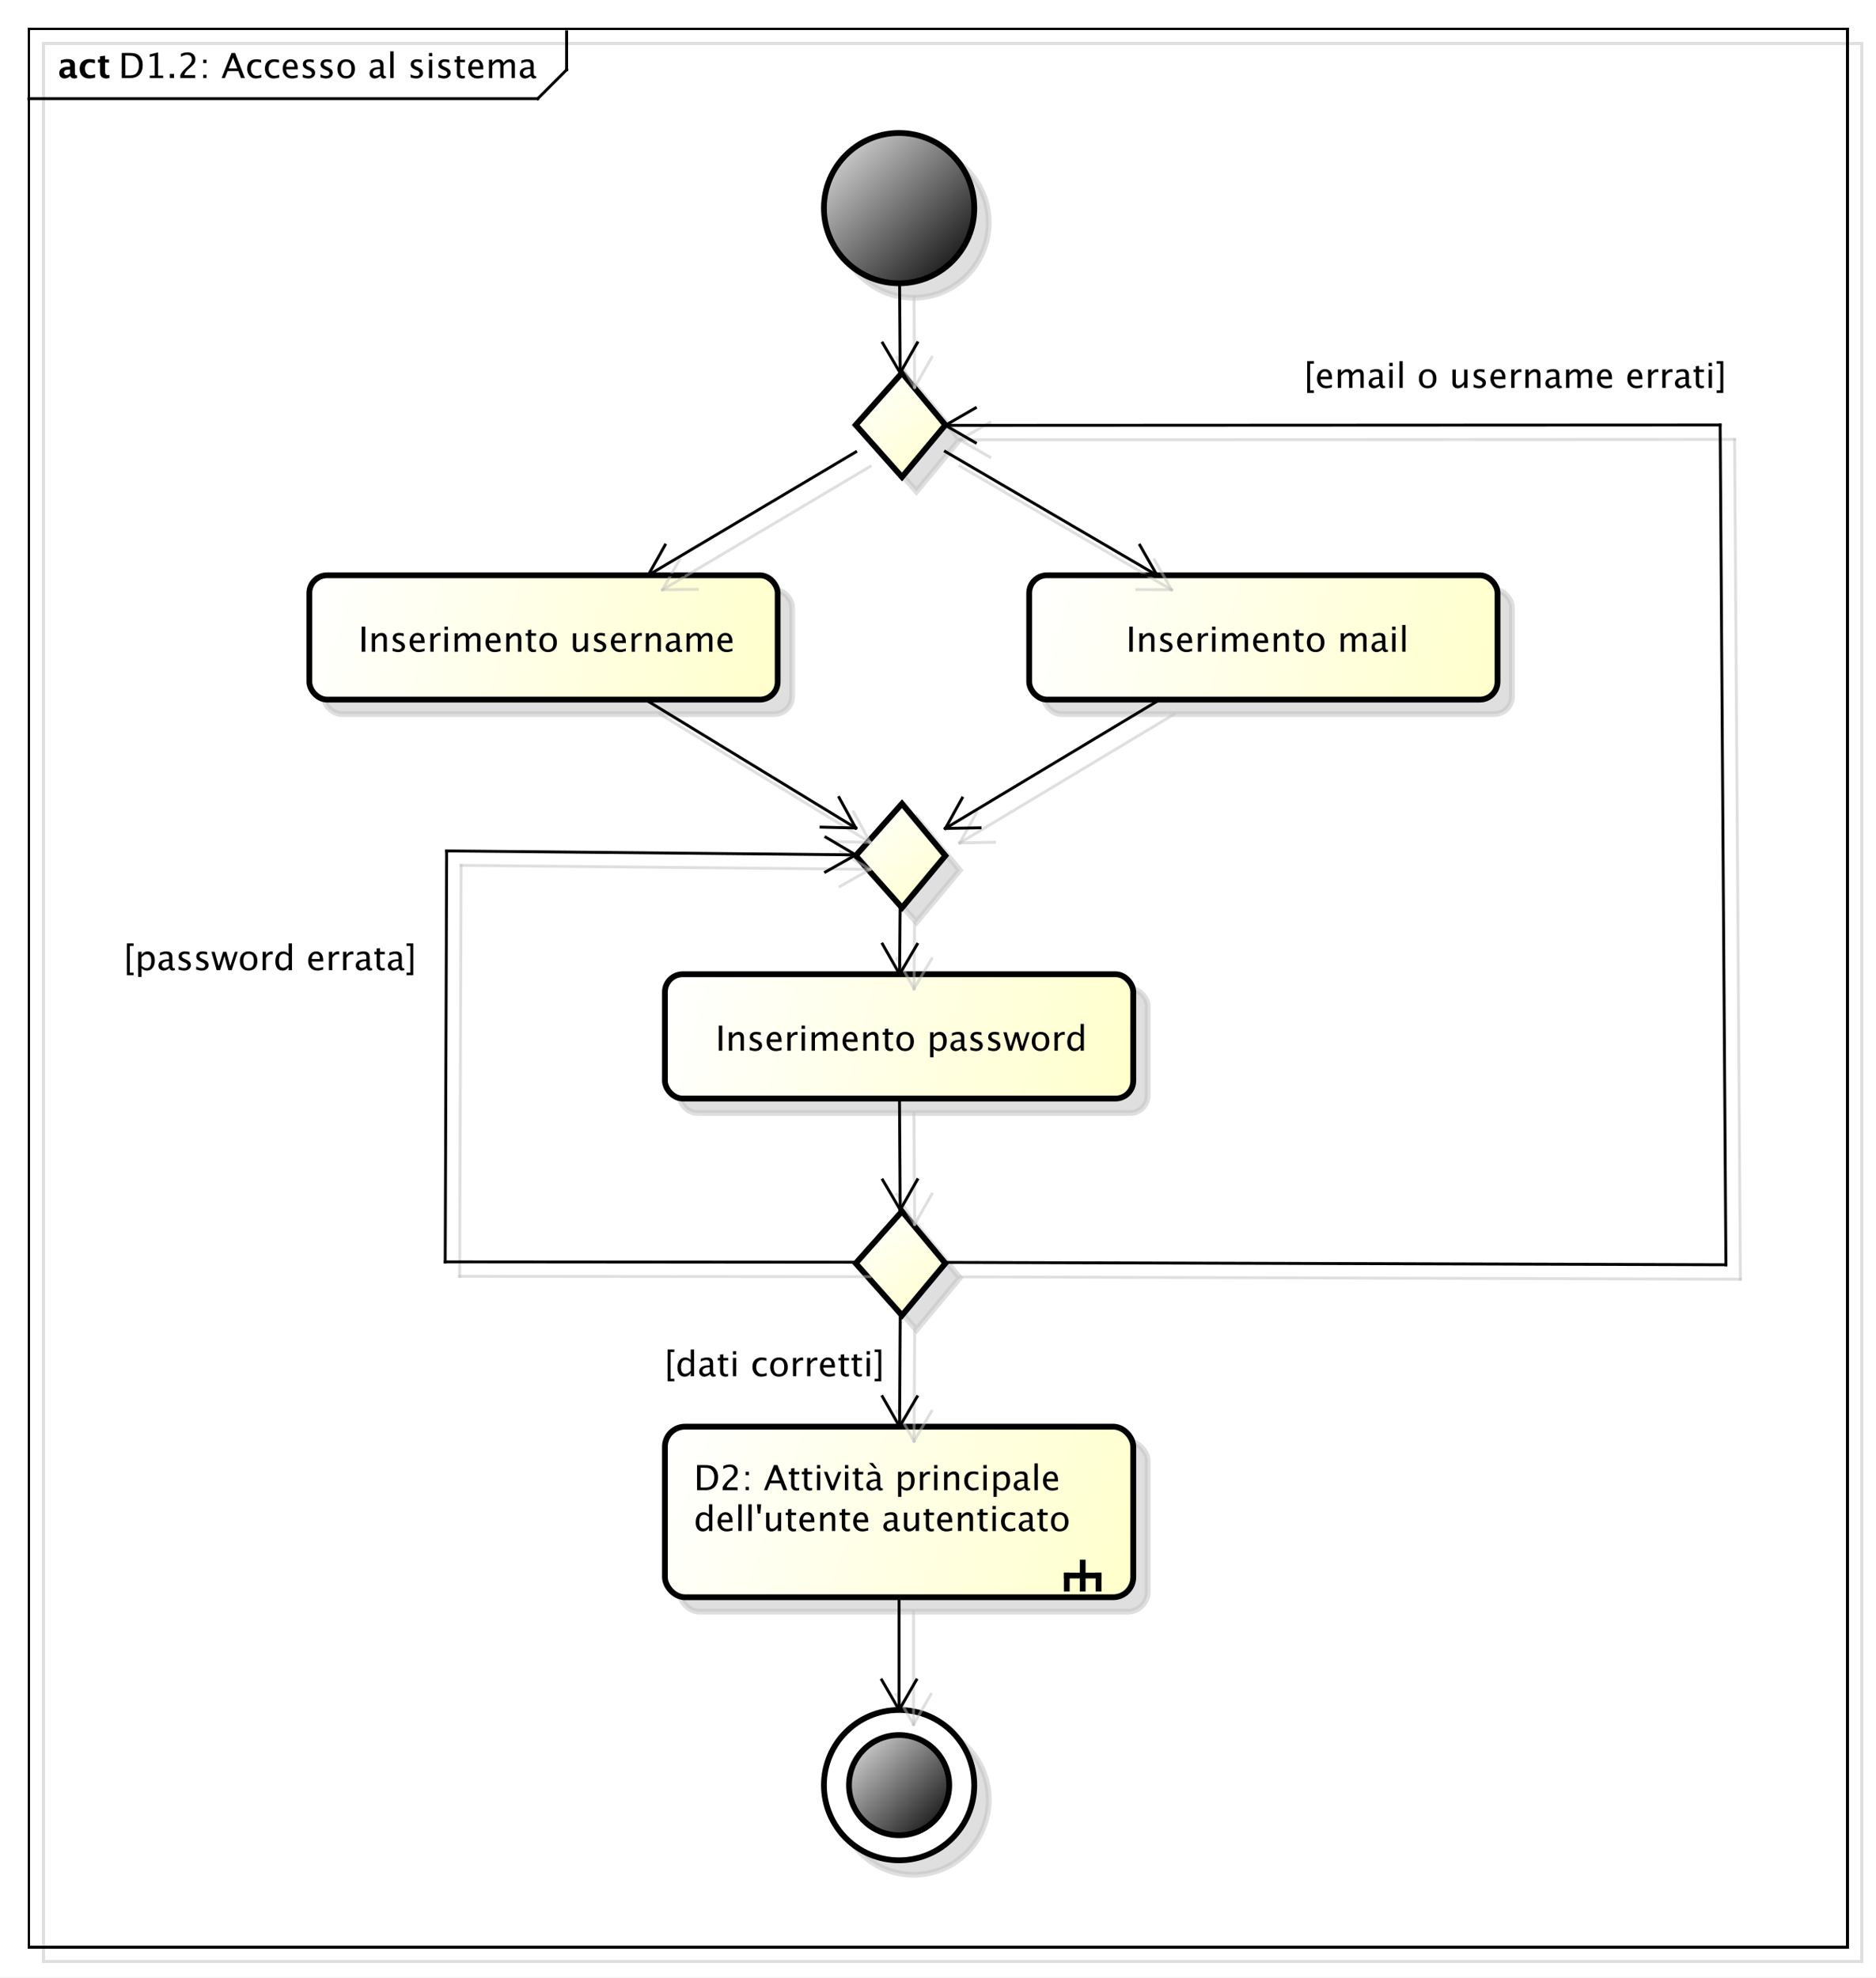 <?xml version="1.0" encoding="UTF-8"?>
<!DOCTYPE svg PUBLIC '-//W3C//DTD SVG 1.0//EN'
          'http://www.w3.org/TR/2001/REC-SVG-20010904/DTD/svg10.dtd'>
<svg xmlns:xlink="http://www.w3.org/1999/xlink" style="fill-opacity:1; color-rendering:auto; color-interpolation:auto; stroke:black; text-rendering:auto; stroke-linecap:square; stroke-miterlimit:10; stroke-opacity:1; shape-rendering:auto; fill:black; stroke-dasharray:none; font-weight:normal; stroke-width:1; font-family:&apos;Dialog&apos;; font-style:normal; stroke-linejoin:miter; font-size:12; stroke-dashoffset:0; image-rendering:auto;" width="865" height="912" xmlns="http://www.w3.org/2000/svg"
><rect width="100%" height="100%" fill="#808080" stroke="none"/><!--Generated by the Batik Graphics2D SVG Generator--><defs id="genericDefs"
  /><g
  ><defs id="defs1"
    ><linearGradient x1="285" gradientUnits="userSpaceOnUse" x2="337" y1="46" y2="98" id="linearGradient1" spreadMethod="pad"
      ><stop style="stop-opacity:1; stop-color:rgb(231,231,231);" offset="0%"
        /><stop style="stop-opacity:1; stop-color:black;" offset="100%"
      /></linearGradient
      ><linearGradient x1="285" gradientUnits="userSpaceOnUse" x2="337" y1="591" y2="644" id="linearGradient2" spreadMethod="pad"
      ><stop style="stop-opacity:1; stop-color:white;" offset="0%"
        /><stop style="stop-opacity:1; stop-color:white;" offset="100%"
      /></linearGradient
      ><linearGradient x1="293" gradientUnits="userSpaceOnUse" x2="329" y1="600" y2="635" id="linearGradient3" spreadMethod="pad"
      ><stop style="stop-opacity:1; stop-color:rgb(231,231,231);" offset="0%"
        /><stop style="stop-opacity:1; stop-color:black;" offset="100%"
      /></linearGradient
      ><linearGradient x1="107" gradientUnits="userSpaceOnUse" x2="269" y1="199" y2="242" id="linearGradient4" spreadMethod="pad"
      ><stop style="stop-opacity:1; stop-color:white;" offset="0%"
        /><stop style="stop-opacity:1; stop-color:rgb(255,255,204);" offset="100%"
      /></linearGradient
      ><linearGradient x1="356" gradientUnits="userSpaceOnUse" x2="518" y1="199" y2="242" id="linearGradient5" spreadMethod="pad"
      ><stop style="stop-opacity:1; stop-color:white;" offset="0%"
        /><stop style="stop-opacity:1; stop-color:rgb(255,255,204);" offset="100%"
      /></linearGradient
      ><linearGradient x1="296" gradientUnits="userSpaceOnUse" x2="327" y1="129" y2="165" id="linearGradient6" spreadMethod="pad"
      ><stop style="stop-opacity:1; stop-color:white;" offset="0%"
        /><stop style="stop-opacity:1; stop-color:rgb(255,255,204);" offset="100%"
      /></linearGradient
      ><linearGradient x1="296" gradientUnits="userSpaceOnUse" x2="327" y1="278" y2="314" id="linearGradient7" spreadMethod="pad"
      ><stop style="stop-opacity:1; stop-color:white;" offset="0%"
        /><stop style="stop-opacity:1; stop-color:rgb(255,255,204);" offset="100%"
      /></linearGradient
      ><linearGradient x1="230" gradientUnits="userSpaceOnUse" x2="392" y1="337" y2="380" id="linearGradient8" spreadMethod="pad"
      ><stop style="stop-opacity:1; stop-color:white;" offset="0%"
        /><stop style="stop-opacity:1; stop-color:rgb(255,255,204);" offset="100%"
      /></linearGradient
      ><linearGradient x1="296" gradientUnits="userSpaceOnUse" x2="327" y1="419" y2="455" id="linearGradient9" spreadMethod="pad"
      ><stop style="stop-opacity:1; stop-color:white;" offset="0%"
        /><stop style="stop-opacity:1; stop-color:rgb(255,255,204);" offset="100%"
      /></linearGradient
      ><linearGradient x1="230" gradientUnits="userSpaceOnUse" x2="392" y1="493" y2="553" id="linearGradient10" spreadMethod="pad"
      ><stop style="stop-opacity:1; stop-color:white;" offset="0%"
        /><stop style="stop-opacity:1; stop-color:rgb(255,255,204);" offset="100%"
      /></linearGradient
      ><clipPath clipPathUnits="userSpaceOnUse" id="clipPath1"
      ><path d="M0 0 L865 0 L865 912 L0 912 L0 0 Z"
      /></clipPath
      ><clipPath clipPathUnits="userSpaceOnUse" id="clipPath2"
      ><path d="M-5 -5 L643.75 -5 L643.75 679 L-5 679 L-5 -5 Z"
      /></clipPath
      ><clipPath clipPathUnits="userSpaceOnUse" id="clipPath3"
      ><path d="M0 0 L648.75 0 L648.75 684 L0 684 L0 0 Z"
      /></clipPath
      ><clipPath clipPathUnits="userSpaceOnUse" id="clipPath4"
      ><path d="M-41 -27 L607.75 -27 L607.75 657 L-41 657 L-41 -27 Z"
      /></clipPath
      ><clipPath clipPathUnits="userSpaceOnUse" id="clipPath5"
      ><path d="M-20 -27 L628.75 -27 L628.75 657 L-20 657 L-20 -27 Z"
      /></clipPath
      ><clipPath clipPathUnits="userSpaceOnUse" id="clipPath6"
      ><path d="M-124 -225.434 L524.75 -225.434 L524.75 458.566 L-124 458.566 L-124 -225.434 Z"
      /></clipPath
      ><clipPath clipPathUnits="userSpaceOnUse" id="clipPath7"
      ><path d="M-389.5 -225.434 L259.25 -225.434 L259.25 458.566 L-389.5 458.566 L-389.5 -225.434 Z"
      /></clipPath
      ><clipPath clipPathUnits="userSpaceOnUse" id="clipPath8"
      ><path d="M-247.5 -363.434 L401.25 -363.434 L401.25 320.566 L-247.5 320.566 L-247.5 -363.434 Z"
      /></clipPath
      ><clipPath clipPathUnits="userSpaceOnUse" id="clipPath9"
      ><path d="M-240 -503.867 L408.75 -503.867 L408.75 180.133 L-240 180.133 L-240 -503.867 Z"
      /></clipPath
      ><clipPath clipPathUnits="userSpaceOnUse" id="clipPath10"
      ><path d="M-229.783 -476.066 L418.967 -476.066 L418.967 207.934 L-229.783 207.934 L-229.783 -476.066 Z"
      /></clipPath
      ><clipPath clipPathUnits="userSpaceOnUse" id="clipPath11"
      ><path d="M-451.007 -134.184 L197.743 -134.184 L197.743 549.816 L-451.007 549.816 L-451.007 -134.184 Z"
      /></clipPath
      ><clipPath clipPathUnits="userSpaceOnUse" id="clipPath12"
      ><path d="M-42.749 -335.601 L606.001 -335.601 L606.001 348.399 L-42.749 348.399 L-42.749 -335.601 Z"
      /></clipPath
    ></defs
    ><g style="fill:white; stroke:white;"
    ><rect x="0" y="0" width="865" style="clip-path:url(#clipPath1); stroke:none;" height="912"
    /></g
    ><g transform="scale(1.333,1.333) translate(5,5)" style="fill-opacity:0.502; fill:rgb(192,192,192); text-rendering:geometricPrecision; shape-rendering:crispEdges; stroke:rgb(192,192,192); stroke-opacity:0.502;"
    ><rect x="10" y="10" width="629" style="fill:none; clip-path:url(#clipPath2);" height="663.5"
    /></g
    ><g style="shape-rendering:crispEdges; text-rendering:geometricPrecision;" transform="matrix(1.333,0,0,1.333,0,0)"
    ><rect x="10" y="10" width="629" style="fill:none; clip-path:url(#clipPath3);" height="663.5"
      /><line x1="196" x2="196" y1="11" style="clip-path:url(#clipPath3); fill:none; text-rendering:optimizeLegibility; shape-rendering:auto;" y2="24.133"
      /><line x1="196" x2="186" y1="24.133" style="clip-path:url(#clipPath3); fill:none; text-rendering:optimizeLegibility; shape-rendering:auto;" y2="34.133"
      /><line x1="186" x2="10" y1="34.133" style="clip-path:url(#clipPath3); fill:none; text-rendering:optimizeLegibility; shape-rendering:auto;" y2="34.133"
    /></g
    ><g style="font-family:sans-serif; text-rendering:optimizeLegibility;" transform="matrix(1.333,0,0,1.333,0,0) translate(41,27)"
    ><path d="M1.119 0 L1.119 -8.672 L4.002 -8.672 Q5.291 -8.672 6.085 -8.385 Q6.879 -8.098 7.459 -7.412 Q8.379 -6.322 8.379 -4.541 Q8.379 -2.379 7.236 -1.19 Q6.094 0 4.019 0 ZM2.35 -0.92 L3.926 -0.92 Q5.613 -0.92 6.316 -1.828 Q7.072 -2.795 7.072 -4.424 Q7.072 -5.953 6.328 -6.826 Q5.877 -7.359 5.25 -7.556 Q4.623 -7.752 3.363 -7.752 L2.35 -7.752 ZM10.793 0 L10.793 -0.867 L12.527 -0.867 L12.527 -7.711 L10.793 -7.277 L10.793 -8.168 L13.688 -8.889 L13.688 -0.867 L15.422 -0.867 L15.422 0 ZM17.748 0 L17.748 -1.447 L19.195 -1.447 L19.195 0 ZM21.369 0 L21.369 -1.014 Q21.873 -2.191 23.408 -3.58 L24.07 -4.172 Q25.348 -5.326 25.348 -6.463 Q25.348 -7.189 24.911 -7.606 Q24.475 -8.021 23.713 -8.021 Q22.811 -8.021 21.586 -7.324 L21.586 -8.344 Q22.74 -8.889 23.877 -8.889 Q25.096 -8.889 25.834 -8.232 Q26.572 -7.576 26.572 -6.492 Q26.572 -5.713 26.2 -5.109 Q25.828 -4.506 24.814 -3.644 L24.369 -3.264 Q22.98 -2.086 22.764 -1.014 L26.531 -1.014 L26.531 0 ZM29.279 0 L29.279 -1.154 L30.434 -1.154 L30.434 0 ZM29.279 -5.203 L29.279 -6.363 L30.434 -6.363 L30.434 -5.203 ZM41.068 -3.316 L39.592 -7.055 L38.109 -3.316 ZM42.369 0 L41.426 -2.402 L37.752 -2.402 L36.797 0 L35.654 0 L39.094 -8.672 L40.312 -8.672 L43.699 0 ZM47.473 0.146 Q46.184 0.146 45.334 -0.809 Q44.484 -1.764 44.484 -3.217 Q44.484 -4.769 45.325 -5.637 Q46.166 -6.504 47.672 -6.504 Q48.416 -6.504 49.336 -6.299 L49.336 -5.332 Q48.357 -5.619 47.742 -5.619 Q46.857 -5.619 46.321 -4.954 Q45.785 -4.289 45.785 -3.182 Q45.785 -2.109 46.336 -1.447 Q46.887 -0.785 47.777 -0.785 Q48.568 -0.785 49.406 -1.19 L49.406 -0.193 Q48.287 0.146 47.473 0.146 ZM53.619 0.146 Q52.33 0.146 51.48 -0.809 Q50.631 -1.764 50.631 -3.217 Q50.631 -4.769 51.472 -5.637 Q52.312 -6.504 53.818 -6.504 Q54.562 -6.504 55.482 -6.299 L55.482 -5.332 Q54.504 -5.619 53.889 -5.619 Q53.004 -5.619 52.468 -4.954 Q51.932 -4.289 51.932 -3.182 Q51.932 -2.109 52.482 -1.447 Q53.033 -0.785 53.924 -0.785 Q54.715 -0.785 55.553 -1.19 L55.553 -0.193 Q54.434 0.146 53.619 0.146 ZM61.945 -0.205 Q60.785 0.146 59.959 0.146 Q58.553 0.146 57.665 -0.788 Q56.777 -1.723 56.777 -3.211 Q56.777 -4.658 57.56 -5.584 Q58.342 -6.51 59.56 -6.51 Q60.715 -6.51 61.345 -5.689 Q61.975 -4.869 61.975 -3.357 L61.969 -3 L57.955 -3 Q58.207 -0.732 60.176 -0.732 Q60.897 -0.732 61.945 -1.119 ZM58.008 -3.867 L60.815 -3.867 Q60.815 -5.643 59.49 -5.643 Q58.16 -5.643 58.008 -3.867 ZM65.654 0.146 Q64.863 0.146 63.732 -0.223 L63.732 -1.283 Q64.863 -0.721 65.701 -0.721 Q66.199 -0.721 66.527 -0.99 Q66.856 -1.26 66.856 -1.664 Q66.856 -2.256 65.936 -2.643 L65.262 -2.93 Q63.768 -3.551 63.768 -4.717 Q63.768 -5.549 64.356 -6.026 Q64.945 -6.504 65.971 -6.504 Q66.504 -6.504 67.289 -6.357 L67.529 -6.311 L67.529 -5.35 Q66.562 -5.637 65.994 -5.637 Q64.881 -5.637 64.881 -4.828 Q64.881 -4.307 65.725 -3.949 L66.281 -3.715 Q67.225 -3.316 67.617 -2.874 Q68.01 -2.432 68.01 -1.77 Q68.01 -0.932 67.348 -0.393 Q66.686 0.146 65.654 0.146 ZM71.772 0.146 Q70.981 0.146 69.85 -0.223 L69.85 -1.283 Q70.981 -0.721 71.818 -0.721 Q72.316 -0.721 72.644 -0.99 Q72.973 -1.26 72.973 -1.664 Q72.973 -2.256 72.053 -2.643 L71.379 -2.93 Q69.885 -3.551 69.885 -4.717 Q69.885 -5.549 70.474 -6.026 Q71.062 -6.504 72.088 -6.504 Q72.621 -6.504 73.406 -6.357 L73.647 -6.311 L73.647 -5.35 Q72.68 -5.637 72.111 -5.637 Q70.998 -5.637 70.998 -4.828 Q70.998 -4.307 71.842 -3.949 L72.398 -3.715 Q73.342 -3.316 73.734 -2.874 Q74.127 -2.432 74.127 -1.77 Q74.127 -0.932 73.465 -0.393 Q72.803 0.146 71.772 0.146 ZM78.691 0.146 Q77.326 0.146 76.512 -0.759 Q75.697 -1.664 75.697 -3.182 Q75.697 -4.717 76.515 -5.61 Q77.332 -6.504 78.732 -6.504 Q80.133 -6.504 80.95 -5.61 Q81.768 -4.717 81.768 -3.193 Q81.768 -1.635 80.947 -0.744 Q80.127 0.146 78.691 0.146 ZM78.709 -0.721 Q80.543 -0.721 80.543 -3.193 Q80.543 -5.637 78.732 -5.637 Q76.928 -5.637 76.928 -3.182 Q76.928 -0.721 78.709 -0.721 ZM90.65 -0.809 Q89.613 0.146 88.652 0.146 Q87.861 0.146 87.34 -0.349 Q86.818 -0.844 86.818 -1.6 Q86.818 -2.643 87.694 -3.202 Q88.57 -3.762 90.205 -3.762 L90.481 -3.762 L90.481 -4.529 Q90.481 -5.637 89.344 -5.637 Q88.43 -5.637 87.369 -5.074 L87.369 -6.029 Q88.535 -6.504 89.555 -6.504 Q90.621 -6.504 91.128 -6.023 Q91.635 -5.543 91.635 -4.529 L91.635 -1.647 Q91.635 -0.656 92.244 -0.656 Q92.32 -0.656 92.467 -0.68 L92.549 -0.041 Q92.156 0.146 91.682 0.146 Q90.873 0.146 90.65 -0.809 ZM90.481 -1.435 L90.481 -3.082 L90.094 -3.094 Q89.144 -3.094 88.559 -2.733 Q87.973 -2.373 87.973 -1.787 Q87.973 -1.371 88.266 -1.084 Q88.559 -0.797 88.981 -0.797 Q89.701 -0.797 90.481 -1.435 ZM93.996 0 L93.996 -9.252 L95.15 -9.252 L95.15 0 ZM102.949 0.146 Q102.158 0.146 101.027 -0.223 L101.027 -1.283 Q102.158 -0.721 102.996 -0.721 Q103.494 -0.721 103.822 -0.99 Q104.15 -1.26 104.15 -1.664 Q104.15 -2.256 103.231 -2.643 L102.557 -2.93 Q101.062 -3.551 101.062 -4.717 Q101.062 -5.549 101.651 -6.026 Q102.24 -6.504 103.266 -6.504 Q103.799 -6.504 104.584 -6.357 L104.824 -6.311 L104.824 -5.35 Q103.857 -5.637 103.289 -5.637 Q102.176 -5.637 102.176 -4.828 Q102.176 -4.307 103.019 -3.949 L103.576 -3.715 Q104.519 -3.316 104.912 -2.874 Q105.305 -2.432 105.305 -1.77 Q105.305 -0.932 104.643 -0.393 Q103.981 0.146 102.949 0.146 ZM107.379 0 L107.379 -6.363 L108.533 -6.363 L108.533 0 ZM107.379 -7.518 L107.379 -8.672 L108.533 -8.672 L108.533 -7.518 ZM112.535 0.146 Q111.744 0.146 110.613 -0.223 L110.613 -1.283 Q111.744 -0.721 112.582 -0.721 Q113.08 -0.721 113.408 -0.99 Q113.736 -1.26 113.736 -1.664 Q113.736 -2.256 112.816 -2.643 L112.143 -2.93 Q110.648 -3.551 110.648 -4.717 Q110.648 -5.549 111.237 -6.026 Q111.826 -6.504 112.852 -6.504 Q113.385 -6.504 114.17 -6.357 L114.41 -6.311 L114.41 -5.35 Q113.443 -5.637 112.875 -5.637 Q111.762 -5.637 111.762 -4.828 Q111.762 -4.307 112.606 -3.949 L113.162 -3.715 Q114.106 -3.316 114.498 -2.874 Q114.891 -2.432 114.891 -1.77 Q114.891 -0.932 114.228 -0.393 Q113.566 0.146 112.535 0.146 ZM118.875 0.146 Q117.996 0.146 117.504 -0.357 Q117.012 -0.861 117.012 -1.758 L117.012 -5.496 L116.215 -5.496 L116.215 -6.363 L117.012 -6.363 L117.012 -7.518 L118.166 -7.629 L118.166 -6.363 L119.83 -6.363 L119.83 -5.496 L118.166 -5.496 L118.166 -1.969 Q118.166 -0.721 119.244 -0.721 Q119.473 -0.721 119.801 -0.797 L119.801 0 Q119.268 0.146 118.875 0.146 ZM126.117 -0.205 Q124.957 0.146 124.131 0.146 Q122.725 0.146 121.837 -0.788 Q120.949 -1.723 120.949 -3.211 Q120.949 -4.658 121.731 -5.584 Q122.514 -6.51 123.732 -6.51 Q124.887 -6.51 125.517 -5.689 Q126.147 -4.869 126.147 -3.357 L126.141 -3 L122.127 -3 Q122.379 -0.732 124.348 -0.732 Q125.068 -0.732 126.117 -1.119 ZM122.18 -3.867 L124.986 -3.867 Q124.986 -5.643 123.662 -5.643 Q122.332 -5.643 122.18 -3.867 ZM128.139 0 L128.139 -6.363 L129.293 -6.363 L129.293 -5.168 Q130.137 -6.504 131.461 -6.504 Q132.738 -6.504 133.201 -5.168 Q134.022 -6.51 135.334 -6.51 Q136.178 -6.51 136.641 -6.015 Q137.103 -5.519 137.103 -4.629 L137.103 0 L135.943 0 L135.943 -4.447 Q135.943 -5.537 135.082 -5.537 Q134.185 -5.537 133.201 -4.266 L133.201 0 L132.041 0 L132.041 -4.447 Q132.041 -5.543 131.162 -5.543 Q130.289 -5.543 129.293 -4.266 L129.293 0 ZM142.623 -0.809 Q141.586 0.146 140.625 0.146 Q139.834 0.146 139.312 -0.349 Q138.791 -0.844 138.791 -1.6 Q138.791 -2.643 139.667 -3.202 Q140.543 -3.762 142.178 -3.762 L142.453 -3.762 L142.453 -4.529 Q142.453 -5.637 141.316 -5.637 Q140.402 -5.637 139.342 -5.074 L139.342 -6.029 Q140.508 -6.504 141.527 -6.504 Q142.594 -6.504 143.101 -6.023 Q143.607 -5.543 143.607 -4.529 L143.607 -1.647 Q143.607 -0.656 144.217 -0.656 Q144.293 -0.656 144.44 -0.68 L144.522 -0.041 Q144.129 0.146 143.654 0.146 Q142.846 0.146 142.623 -0.809 ZM142.453 -1.435 L142.453 -3.082 L142.066 -3.094 Q141.117 -3.094 140.531 -2.733 Q139.945 -2.373 139.945 -1.787 Q139.945 -1.371 140.238 -1.084 Q140.531 -0.797 140.953 -0.797 Q141.674 -0.797 142.453 -1.435 Z" style="clip-path:url(#clipPath4); stroke:none;"
    /></g
    ><g style="text-rendering:optimizeLegibility; font-family:sans-serif; font-weight:bold;" transform="matrix(1.333,0,0,1.333,0,0) translate(20,27)"
    ><path d="M4.236 -0.691 Q3.369 0.146 2.379 0.146 Q1.535 0.146 1.008 -0.369 Q0.48 -0.885 0.48 -1.705 Q0.48 -2.772 1.333 -3.349 Q2.186 -3.926 3.773 -3.926 L4.236 -3.926 L4.236 -4.512 Q4.236 -5.514 3.094 -5.514 Q2.08 -5.514 1.043 -4.939 L1.043 -6.135 Q2.221 -6.58 3.375 -6.58 Q5.9 -6.58 5.9 -4.57 L5.9 -1.723 Q5.9 -0.967 6.387 -0.967 Q6.475 -0.967 6.615 -0.99 L6.656 -0.018 Q6.106 0.146 5.684 0.146 Q4.617 0.146 4.312 -0.691 ZM4.236 -1.623 L4.236 -2.93 L3.826 -2.93 Q2.144 -2.93 2.144 -1.875 Q2.144 -1.518 2.388 -1.274 Q2.631 -1.031 2.988 -1.031 Q3.598 -1.031 4.236 -1.623 ZM12.885 -0.141 Q11.807 0.146 10.887 0.146 Q9.346 0.146 8.452 -0.759 Q7.559 -1.664 7.559 -3.223 Q7.559 -4.799 8.479 -5.689 Q9.398 -6.58 11.021 -6.58 Q11.807 -6.58 12.832 -6.328 L12.832 -5.074 Q11.766 -5.42 11.127 -5.42 Q10.348 -5.42 9.873 -4.822 Q9.398 -4.225 9.398 -3.234 Q9.398 -2.221 9.911 -1.611 Q10.424 -1.002 11.279 -1.002 Q12.059 -1.002 12.885 -1.342 ZM17.842 -0.035 Q17.221 0.146 16.863 0.146 Q14.607 0.146 14.607 -1.963 L14.607 -5.35 L13.887 -5.35 L13.887 -6.434 L14.607 -6.434 L14.607 -7.518 L16.342 -7.717 L16.342 -6.434 L17.719 -6.434 L17.719 -5.35 L16.342 -5.35 L16.342 -2.191 Q16.342 -1.008 17.309 -1.008 Q17.531 -1.008 17.842 -1.09 Z" style="clip-path:url(#clipPath5); stroke:none;"
    /></g
    ><g transform="matrix(1.333,0,0,1.333,0,0) translate(5,5)" style="fill-opacity:0.502; fill:rgb(192,192,192); text-rendering:optimizeLegibility; font-family:sans-serif; stroke:rgb(192,192,192); font-weight:bold; stroke-width:2; stroke-opacity:0.502;"
    ><circle r="26" style="clip-path:url(#clipPath2); stroke:none;" cx="311" cy="72"
      /><circle r="26" style="fill:none; clip-path:url(#clipPath2);" cx="311" cy="72"
    /></g
    ><g transform="matrix(1.333,0,0,1.333,0,0)" style="fill:url(#linearGradient1); text-rendering:optimizeLegibility; font-family:sans-serif; stroke:url(#linearGradient1); font-weight:bold; stroke-width:2;"
    ><circle r="26" style="clip-path:url(#clipPath3); stroke:none;" cx="311" cy="72"
      /><circle style="fill:none; clip-path:url(#clipPath3); stroke:black;" r="26" cx="311" cy="72"
    /></g
    ><g transform="matrix(1.333,0,0,1.333,0,0) translate(5,5)" style="fill-opacity:0.502; fill:rgb(192,192,192); text-rendering:optimizeLegibility; font-family:sans-serif; stroke:rgb(192,192,192); font-weight:bold; stroke-width:2; stroke-opacity:0.502;"
    ><circle r="26" style="clip-path:url(#clipPath2); stroke:none;" cx="311" cy="617.5"
      /><circle r="26" style="fill:none; clip-path:url(#clipPath2);" cx="311" cy="617.5"
    /></g
    ><g transform="matrix(1.333,0,0,1.333,0,0)" style="fill:url(#linearGradient2); text-rendering:optimizeLegibility; font-family:sans-serif; stroke:url(#linearGradient2); font-weight:bold; stroke-width:2;"
    ><circle r="26" style="clip-path:url(#clipPath3); stroke:none;" cx="311" cy="617.5"
      /><circle style="fill:none; clip-path:url(#clipPath3); stroke:black;" r="26" cx="311" cy="617.5"
      /><circle style="fill:url(#linearGradient3); clip-path:url(#clipPath3); stroke:none;" r="17.333" cx="311" cy="617.5"
      /><circle style="fill:none; clip-path:url(#clipPath3); stroke:black;" r="17.333" cx="311" cy="617.5"
    /></g
    ><g transform="matrix(1.333,0,0,1.333,0,0) translate(5,5)" style="fill-opacity:0.502; fill:rgb(192,192,192); text-rendering:optimizeLegibility; font-family:sans-serif; stroke:rgb(192,192,192); font-weight:bold; stroke-width:2; stroke-opacity:0.502;"
    ><rect x="107" y="199" width="162" style="clip-path:url(#clipPath2); stroke:none;" rx="6.15" ry="6.15" height="43"
      /><rect x="107" y="199" width="162" style="clip-path:url(#clipPath2); fill:none;" rx="6.15" ry="6.15" height="43"
    /></g
    ><g transform="matrix(1.333,0,0,1.333,0,0)" style="fill:url(#linearGradient4); text-rendering:optimizeLegibility; font-family:sans-serif; stroke:url(#linearGradient4); font-weight:bold; stroke-width:2;"
    ><rect x="107" y="199" width="162" style="clip-path:url(#clipPath3); stroke:none;" rx="6.15" ry="6.15" height="43"
      /><rect x="107" y="199" width="162" style="clip-path:url(#clipPath3); fill:none; stroke:black;" rx="6.15" ry="6.15" height="43"
    /></g
    ><g style="text-rendering:optimizeLegibility; stroke-width:2; font-family:sans-serif;" transform="matrix(1.333,0,0,1.333,0,0) translate(124,225.434)"
    ><path d="M1.113 0 L1.113 -8.672 L2.344 -8.672 L2.344 0 ZM4.611 0 L4.611 -6.363 L5.766 -6.363 L5.766 -5.168 Q6.68 -6.504 8.004 -6.504 Q8.83 -6.504 9.322 -5.979 Q9.815 -5.455 9.815 -4.57 L9.815 0 L8.66 0 L8.66 -4.195 Q8.66 -4.904 8.452 -5.206 Q8.244 -5.508 7.764 -5.508 Q6.703 -5.508 5.766 -4.119 L5.766 0 ZM13.746 0.146 Q12.955 0.146 11.824 -0.223 L11.824 -1.283 Q12.955 -0.721 13.793 -0.721 Q14.291 -0.721 14.619 -0.99 Q14.947 -1.26 14.947 -1.664 Q14.947 -2.256 14.027 -2.643 L13.354 -2.93 Q11.859 -3.551 11.859 -4.717 Q11.859 -5.549 12.448 -6.026 Q13.037 -6.504 14.062 -6.504 Q14.596 -6.504 15.381 -6.357 L15.621 -6.311 L15.621 -5.35 Q14.654 -5.637 14.086 -5.637 Q12.973 -5.637 12.973 -4.828 Q12.973 -4.307 13.816 -3.949 L14.373 -3.715 Q15.316 -3.316 15.709 -2.874 Q16.102 -2.432 16.102 -1.77 Q16.102 -0.932 15.44 -0.393 Q14.777 0.146 13.746 0.146 ZM22.84 -0.205 Q21.68 0.146 20.854 0.146 Q19.447 0.146 18.56 -0.788 Q17.672 -1.723 17.672 -3.211 Q17.672 -4.658 18.454 -5.584 Q19.236 -6.51 20.455 -6.51 Q21.609 -6.51 22.239 -5.689 Q22.869 -4.869 22.869 -3.357 L22.863 -3 L18.85 -3 Q19.102 -0.732 21.07 -0.732 Q21.791 -0.732 22.84 -1.119 ZM18.902 -3.867 L21.709 -3.867 Q21.709 -5.643 20.385 -5.643 Q19.055 -5.643 18.902 -3.867 ZM24.861 0 L24.861 -6.363 L26.016 -6.363 L26.016 -5.168 Q26.701 -6.504 28.008 -6.504 Q28.184 -6.504 28.377 -6.475 L28.377 -5.396 Q28.078 -5.496 27.85 -5.496 Q26.754 -5.496 26.016 -4.195 L26.016 0 ZM29.771 0 L29.771 -6.363 L30.926 -6.363 L30.926 0 ZM29.771 -7.518 L29.771 -8.672 L30.926 -8.672 L30.926 -7.518 ZM33.24 0 L33.24 -6.363 L34.395 -6.363 L34.395 -5.168 Q35.238 -6.504 36.562 -6.504 Q37.84 -6.504 38.303 -5.168 Q39.123 -6.51 40.435 -6.51 Q41.279 -6.51 41.742 -6.015 Q42.205 -5.519 42.205 -4.629 L42.205 0 L41.045 0 L41.045 -4.447 Q41.045 -5.537 40.184 -5.537 Q39.287 -5.537 38.303 -4.266 L38.303 0 L37.143 0 L37.143 -4.447 Q37.143 -5.543 36.264 -5.543 Q35.391 -5.543 34.395 -4.266 L34.395 0 ZM49.107 -0.205 Q47.947 0.146 47.121 0.146 Q45.715 0.146 44.827 -0.788 Q43.94 -1.723 43.94 -3.211 Q43.94 -4.658 44.722 -5.584 Q45.504 -6.51 46.723 -6.51 Q47.877 -6.51 48.507 -5.689 Q49.137 -4.869 49.137 -3.357 L49.131 -3 L45.117 -3 Q45.369 -0.732 47.338 -0.732 Q48.059 -0.732 49.107 -1.119 ZM45.17 -3.867 L47.977 -3.867 Q47.977 -5.643 46.652 -5.643 Q45.322 -5.643 45.17 -3.867 ZM51.129 0 L51.129 -6.363 L52.283 -6.363 L52.283 -5.168 Q53.197 -6.504 54.522 -6.504 Q55.348 -6.504 55.84 -5.979 Q56.332 -5.455 56.332 -4.57 L56.332 0 L55.178 0 L55.178 -4.195 Q55.178 -4.904 54.97 -5.206 Q54.762 -5.508 54.281 -5.508 Q53.221 -5.508 52.283 -4.119 L52.283 0 ZM60.486 0.146 Q59.607 0.146 59.115 -0.357 Q58.623 -0.861 58.623 -1.758 L58.623 -5.496 L57.826 -5.496 L57.826 -6.363 L58.623 -6.363 L58.623 -7.518 L59.777 -7.629 L59.777 -6.363 L61.441 -6.363 L61.441 -5.496 L59.777 -5.496 L59.777 -1.969 Q59.777 -0.721 60.855 -0.721 Q61.084 -0.721 61.412 -0.797 L61.412 0 Q60.879 0.146 60.486 0.146 ZM65.555 0.146 Q64.189 0.146 63.375 -0.759 Q62.56 -1.664 62.56 -3.182 Q62.56 -4.717 63.378 -5.61 Q64.195 -6.504 65.596 -6.504 Q66.996 -6.504 67.814 -5.61 Q68.631 -4.717 68.631 -3.193 Q68.631 -1.635 67.811 -0.744 Q66.99 0.146 65.555 0.146 ZM65.572 -0.721 Q67.406 -0.721 67.406 -3.193 Q67.406 -5.637 65.596 -5.637 Q63.791 -5.637 63.791 -3.182 Q63.791 -0.721 65.572 -0.721 ZM78.211 0 L78.211 -1.195 Q77.291 0.146 75.978 0.146 Q75.147 0.146 74.654 -0.378 Q74.162 -0.902 74.162 -1.793 L74.162 -6.363 L75.316 -6.363 L75.316 -2.168 Q75.316 -1.453 75.524 -1.151 Q75.732 -0.85 76.219 -0.85 Q77.273 -0.85 78.211 -2.238 L78.211 -6.363 L79.365 -6.363 L79.365 0 ZM83.367 0.146 Q82.576 0.146 81.445 -0.223 L81.445 -1.283 Q82.576 -0.721 83.414 -0.721 Q83.912 -0.721 84.24 -0.99 Q84.568 -1.26 84.568 -1.664 Q84.568 -2.256 83.648 -2.643 L82.975 -2.93 Q81.481 -3.551 81.481 -4.717 Q81.481 -5.549 82.069 -6.026 Q82.658 -6.504 83.684 -6.504 Q84.217 -6.504 85.002 -6.357 L85.242 -6.311 L85.242 -5.35 Q84.275 -5.637 83.707 -5.637 Q82.594 -5.637 82.594 -4.828 Q82.594 -4.307 83.438 -3.949 L83.994 -3.715 Q84.938 -3.316 85.33 -2.874 Q85.723 -2.432 85.723 -1.77 Q85.723 -0.932 85.061 -0.393 Q84.398 0.146 83.367 0.146 ZM92.461 -0.205 Q91.301 0.146 90.475 0.146 Q89.068 0.146 88.181 -0.788 Q87.293 -1.723 87.293 -3.211 Q87.293 -4.658 88.075 -5.584 Q88.857 -6.51 90.076 -6.51 Q91.231 -6.51 91.86 -5.689 Q92.49 -4.869 92.49 -3.357 L92.484 -3 L88.471 -3 Q88.723 -0.732 90.691 -0.732 Q91.412 -0.732 92.461 -1.119 ZM88.523 -3.867 L91.33 -3.867 Q91.33 -5.643 90.006 -5.643 Q88.676 -5.643 88.523 -3.867 ZM94.482 0 L94.482 -6.363 L95.637 -6.363 L95.637 -5.168 Q96.322 -6.504 97.629 -6.504 Q97.805 -6.504 97.998 -6.475 L97.998 -5.396 Q97.699 -5.496 97.471 -5.496 Q96.375 -5.496 95.637 -4.195 L95.637 0 ZM99.393 0 L99.393 -6.363 L100.547 -6.363 L100.547 -5.168 Q101.461 -6.504 102.785 -6.504 Q103.611 -6.504 104.103 -5.979 Q104.596 -5.455 104.596 -4.57 L104.596 0 L103.441 0 L103.441 -4.195 Q103.441 -4.904 103.233 -5.206 Q103.025 -5.508 102.545 -5.508 Q101.484 -5.508 100.547 -4.119 L100.547 0 ZM110.121 -0.809 Q109.084 0.146 108.123 0.146 Q107.332 0.146 106.811 -0.349 Q106.289 -0.844 106.289 -1.6 Q106.289 -2.643 107.165 -3.202 Q108.041 -3.762 109.676 -3.762 L109.951 -3.762 L109.951 -4.529 Q109.951 -5.637 108.814 -5.637 Q107.9 -5.637 106.84 -5.074 L106.84 -6.029 Q108.006 -6.504 109.025 -6.504 Q110.092 -6.504 110.599 -6.023 Q111.106 -5.543 111.106 -4.529 L111.106 -1.647 Q111.106 -0.656 111.715 -0.656 Q111.791 -0.656 111.938 -0.68 L112.019 -0.041 Q111.627 0.146 111.152 0.146 Q110.344 0.146 110.121 -0.809 ZM109.951 -1.435 L109.951 -3.082 L109.564 -3.094 Q108.615 -3.094 108.029 -2.733 Q107.443 -2.373 107.443 -1.787 Q107.443 -1.371 107.736 -1.084 Q108.029 -0.797 108.451 -0.797 Q109.172 -0.797 109.951 -1.435 ZM113.467 0 L113.467 -6.363 L114.621 -6.363 L114.621 -5.168 Q115.465 -6.504 116.789 -6.504 Q118.066 -6.504 118.529 -5.168 Q119.35 -6.51 120.662 -6.51 Q121.506 -6.51 121.969 -6.015 Q122.432 -5.519 122.432 -4.629 L122.432 0 L121.272 0 L121.272 -4.447 Q121.272 -5.537 120.41 -5.537 Q119.514 -5.537 118.529 -4.266 L118.529 0 L117.369 0 L117.369 -4.447 Q117.369 -5.543 116.49 -5.543 Q115.617 -5.543 114.621 -4.266 L114.621 0 ZM129.334 -0.205 Q128.174 0.146 127.348 0.146 Q125.941 0.146 125.054 -0.788 Q124.166 -1.723 124.166 -3.211 Q124.166 -4.658 124.948 -5.584 Q125.731 -6.51 126.949 -6.51 Q128.103 -6.51 128.733 -5.689 Q129.363 -4.869 129.363 -3.357 L129.357 -3 L125.344 -3 Q125.596 -0.732 127.564 -0.732 Q128.285 -0.732 129.334 -1.119 ZM125.397 -3.867 L128.203 -3.867 Q128.203 -5.643 126.879 -5.643 Q125.549 -5.643 125.397 -3.867 Z" style="clip-path:url(#clipPath6); stroke:none;"
    /></g
    ><g transform="matrix(1.333,0,0,1.333,0,0) translate(5,5)" style="fill-opacity:0.502; fill:rgb(192,192,192); text-rendering:optimizeLegibility; font-family:sans-serif; stroke:rgb(192,192,192); stroke-width:2; stroke-opacity:0.502;"
    ><rect x="356" y="199" width="162" style="clip-path:url(#clipPath2); stroke:none;" rx="6.15" ry="6.15" height="43"
      /><rect x="356" y="199" width="162" style="clip-path:url(#clipPath2); fill:none;" rx="6.15" ry="6.15" height="43"
    /></g
    ><g transform="matrix(1.333,0,0,1.333,0,0)" style="fill:url(#linearGradient5); text-rendering:optimizeLegibility; stroke-width:2; font-family:sans-serif; stroke:url(#linearGradient5);"
    ><rect x="356" y="199" width="162" style="clip-path:url(#clipPath3); stroke:none;" rx="6.15" ry="6.15" height="43"
      /><rect x="356" y="199" width="162" style="clip-path:url(#clipPath3); fill:none; stroke:black;" rx="6.15" ry="6.15" height="43"
    /></g
    ><g style="text-rendering:optimizeLegibility; stroke-width:2; font-family:sans-serif;" transform="matrix(1.333,0,0,1.333,0,0) translate(389.5,225.434)"
    ><path d="M1.113 0 L1.113 -8.672 L2.344 -8.672 L2.344 0 ZM4.611 0 L4.611 -6.363 L5.766 -6.363 L5.766 -5.168 Q6.68 -6.504 8.004 -6.504 Q8.83 -6.504 9.322 -5.979 Q9.815 -5.455 9.815 -4.57 L9.815 0 L8.66 0 L8.66 -4.195 Q8.66 -4.904 8.452 -5.206 Q8.244 -5.508 7.764 -5.508 Q6.703 -5.508 5.766 -4.119 L5.766 0 ZM13.746 0.146 Q12.955 0.146 11.824 -0.223 L11.824 -1.283 Q12.955 -0.721 13.793 -0.721 Q14.291 -0.721 14.619 -0.99 Q14.947 -1.26 14.947 -1.664 Q14.947 -2.256 14.027 -2.643 L13.354 -2.93 Q11.859 -3.551 11.859 -4.717 Q11.859 -5.549 12.448 -6.026 Q13.037 -6.504 14.062 -6.504 Q14.596 -6.504 15.381 -6.357 L15.621 -6.311 L15.621 -5.35 Q14.654 -5.637 14.086 -5.637 Q12.973 -5.637 12.973 -4.828 Q12.973 -4.307 13.816 -3.949 L14.373 -3.715 Q15.316 -3.316 15.709 -2.874 Q16.102 -2.432 16.102 -1.77 Q16.102 -0.932 15.44 -0.393 Q14.777 0.146 13.746 0.146 ZM22.84 -0.205 Q21.68 0.146 20.854 0.146 Q19.447 0.146 18.56 -0.788 Q17.672 -1.723 17.672 -3.211 Q17.672 -4.658 18.454 -5.584 Q19.236 -6.51 20.455 -6.51 Q21.609 -6.51 22.239 -5.689 Q22.869 -4.869 22.869 -3.357 L22.863 -3 L18.85 -3 Q19.102 -0.732 21.07 -0.732 Q21.791 -0.732 22.84 -1.119 ZM18.902 -3.867 L21.709 -3.867 Q21.709 -5.643 20.385 -5.643 Q19.055 -5.643 18.902 -3.867 ZM24.861 0 L24.861 -6.363 L26.016 -6.363 L26.016 -5.168 Q26.701 -6.504 28.008 -6.504 Q28.184 -6.504 28.377 -6.475 L28.377 -5.396 Q28.078 -5.496 27.85 -5.496 Q26.754 -5.496 26.016 -4.195 L26.016 0 ZM29.771 0 L29.771 -6.363 L30.926 -6.363 L30.926 0 ZM29.771 -7.518 L29.771 -8.672 L30.926 -8.672 L30.926 -7.518 ZM33.24 0 L33.24 -6.363 L34.395 -6.363 L34.395 -5.168 Q35.238 -6.504 36.562 -6.504 Q37.84 -6.504 38.303 -5.168 Q39.123 -6.51 40.435 -6.51 Q41.279 -6.51 41.742 -6.015 Q42.205 -5.519 42.205 -4.629 L42.205 0 L41.045 0 L41.045 -4.447 Q41.045 -5.537 40.184 -5.537 Q39.287 -5.537 38.303 -4.266 L38.303 0 L37.143 0 L37.143 -4.447 Q37.143 -5.543 36.264 -5.543 Q35.391 -5.543 34.395 -4.266 L34.395 0 ZM49.107 -0.205 Q47.947 0.146 47.121 0.146 Q45.715 0.146 44.827 -0.788 Q43.94 -1.723 43.94 -3.211 Q43.94 -4.658 44.722 -5.584 Q45.504 -6.51 46.723 -6.51 Q47.877 -6.51 48.507 -5.689 Q49.137 -4.869 49.137 -3.357 L49.131 -3 L45.117 -3 Q45.369 -0.732 47.338 -0.732 Q48.059 -0.732 49.107 -1.119 ZM45.17 -3.867 L47.977 -3.867 Q47.977 -5.643 46.652 -5.643 Q45.322 -5.643 45.17 -3.867 ZM51.129 0 L51.129 -6.363 L52.283 -6.363 L52.283 -5.168 Q53.197 -6.504 54.522 -6.504 Q55.348 -6.504 55.84 -5.979 Q56.332 -5.455 56.332 -4.57 L56.332 0 L55.178 0 L55.178 -4.195 Q55.178 -4.904 54.97 -5.206 Q54.762 -5.508 54.281 -5.508 Q53.221 -5.508 52.283 -4.119 L52.283 0 ZM60.486 0.146 Q59.607 0.146 59.115 -0.357 Q58.623 -0.861 58.623 -1.758 L58.623 -5.496 L57.826 -5.496 L57.826 -6.363 L58.623 -6.363 L58.623 -7.518 L59.777 -7.629 L59.777 -6.363 L61.441 -6.363 L61.441 -5.496 L59.777 -5.496 L59.777 -1.969 Q59.777 -0.721 60.855 -0.721 Q61.084 -0.721 61.412 -0.797 L61.412 0 Q60.879 0.146 60.486 0.146 ZM65.555 0.146 Q64.189 0.146 63.375 -0.759 Q62.56 -1.664 62.56 -3.182 Q62.56 -4.717 63.378 -5.61 Q64.195 -6.504 65.596 -6.504 Q66.996 -6.504 67.814 -5.61 Q68.631 -4.717 68.631 -3.193 Q68.631 -1.635 67.811 -0.744 Q66.99 0.146 65.555 0.146 ZM65.572 -0.721 Q67.406 -0.721 67.406 -3.193 Q67.406 -5.637 65.596 -5.637 Q63.791 -5.637 63.791 -3.182 Q63.791 -0.721 65.572 -0.721 ZM74.232 0 L74.232 -6.363 L75.387 -6.363 L75.387 -5.168 Q76.231 -6.504 77.555 -6.504 Q78.832 -6.504 79.295 -5.168 Q80.115 -6.51 81.428 -6.51 Q82.272 -6.51 82.734 -6.015 Q83.197 -5.519 83.197 -4.629 L83.197 0 L82.037 0 L82.037 -4.447 Q82.037 -5.537 81.176 -5.537 Q80.279 -5.537 79.295 -4.266 L79.295 0 L78.135 0 L78.135 -4.447 Q78.135 -5.543 77.256 -5.543 Q76.383 -5.543 75.387 -4.266 L75.387 0 ZM88.717 -0.809 Q87.68 0.146 86.719 0.146 Q85.928 0.146 85.406 -0.349 Q84.885 -0.844 84.885 -1.6 Q84.885 -2.643 85.761 -3.202 Q86.637 -3.762 88.272 -3.762 L88.547 -3.762 L88.547 -4.529 Q88.547 -5.637 87.41 -5.637 Q86.496 -5.637 85.436 -5.074 L85.436 -6.029 Q86.602 -6.504 87.621 -6.504 Q88.688 -6.504 89.194 -6.023 Q89.701 -5.543 89.701 -4.529 L89.701 -1.647 Q89.701 -0.656 90.311 -0.656 Q90.387 -0.656 90.533 -0.68 L90.615 -0.041 Q90.223 0.146 89.748 0.146 Q88.939 0.146 88.717 -0.809 ZM88.547 -1.435 L88.547 -3.082 L88.16 -3.094 Q87.211 -3.094 86.625 -2.733 Q86.039 -2.373 86.039 -1.787 Q86.039 -1.371 86.332 -1.084 Q86.625 -0.797 87.047 -0.797 Q87.768 -0.797 88.547 -1.435 ZM92.062 0 L92.062 -6.363 L93.217 -6.363 L93.217 0 ZM92.062 -7.518 L92.062 -8.672 L93.217 -8.672 L93.217 -7.518 ZM95.531 0 L95.531 -9.252 L96.686 -9.252 L96.686 0 Z" style="clip-path:url(#clipPath7); stroke:none;"
    /></g
    ><g transform="matrix(1.333,0,0,1.333,0,0) translate(5,5)" style="fill-opacity:0.502; fill:rgb(192,192,192); text-rendering:optimizeLegibility; font-family:sans-serif; stroke:rgb(192,192,192); stroke-width:2; stroke-opacity:0.502;"
    ><polygon style="clip-path:url(#clipPath2); stroke:none;" points=" 296 147 312 129 327 147 312 165"
      /><polygon style="fill:none; clip-path:url(#clipPath2);" points=" 296 147 312 129 327 147 312 165"
    /></g
    ><g transform="matrix(1.333,0,0,1.333,0,0)" style="fill:url(#linearGradient6); text-rendering:optimizeLegibility; stroke-width:2; font-family:sans-serif; stroke:url(#linearGradient6);"
    ><polygon style="clip-path:url(#clipPath3); stroke:none;" points=" 296 147 312 129 327 147 312 165"
      /><polygon style="fill:none; clip-path:url(#clipPath3); stroke:black;" points=" 296 147 312 129 327 147 312 165"
    /></g
    ><g transform="matrix(1.333,0,0,1.333,0,0) translate(5,5)" style="fill-opacity:0.502; fill:rgb(192,192,192); text-rendering:optimizeLegibility; font-family:sans-serif; stroke:rgb(192,192,192); stroke-opacity:0.502;"
    ><line x1="311.173" x2="311.379" y1="98" style="fill:none; clip-path:url(#clipPath2);" y2="129"
      /><line x1="311.379" x2="305.31" y1="129" style="fill:none; clip-path:url(#clipPath2);" y2="118.648"
      /><line x1="311.379" x2="317.31" y1="129" style="fill:none; clip-path:url(#clipPath2);" y2="118.568"
    /></g
    ><g style="font-family:sans-serif; text-rendering:optimizeLegibility;" transform="matrix(1.333,0,0,1.333,0,0)"
    ><line x1="311.173" x2="311.379" y1="98" style="fill:none; clip-path:url(#clipPath3);" y2="129"
      /><line x1="311.379" x2="305.31" y1="129" style="fill:none; clip-path:url(#clipPath3);" y2="118.648"
      /><line x1="311.379" x2="317.31" y1="129" style="fill:none; clip-path:url(#clipPath3);" y2="118.568"
    /></g
    ><g transform="matrix(1.333,0,0,1.333,0,0) translate(5,5)" style="fill-opacity:0.502; fill:rgb(192,192,192); text-rendering:optimizeLegibility; font-family:sans-serif; stroke:rgb(192,192,192); stroke-opacity:0.502;"
    ><line x1="296" x2="224.191" y1="156.341" style="fill:none; clip-path:url(#clipPath2);" y2="199"
      /><line x1="224.191" x2="230.061" y1="199" style="fill:none; clip-path:url(#clipPath2);" y2="188.534"
      /><line x1="224.191" x2="236.19" y1="199" style="fill:none; clip-path:url(#clipPath2);" y2="198.851"
    /></g
    ><g style="font-family:sans-serif; text-rendering:optimizeLegibility;" transform="matrix(1.333,0,0,1.333,0,0)"
    ><line x1="296" x2="224.191" y1="156.341" style="fill:none; clip-path:url(#clipPath3);" y2="199"
      /><line x1="224.191" x2="230.061" y1="199" style="fill:none; clip-path:url(#clipPath3);" y2="188.534"
      /><line x1="224.191" x2="236.19" y1="199" style="fill:none; clip-path:url(#clipPath3);" y2="198.851"
    /></g
    ><g transform="matrix(1.333,0,0,1.333,0,0) translate(5,5)" style="fill-opacity:0.502; fill:rgb(192,192,192); text-rendering:optimizeLegibility; font-family:sans-serif; stroke:rgb(192,192,192); stroke-opacity:0.502;"
    ><line x1="327" x2="400.223" y1="156.194" style="fill:none; clip-path:url(#clipPath2);" y2="199"
      /><line x1="400.223" x2="388.223" y1="199" style="fill:none; clip-path:url(#clipPath2);" y2="198.935"
      /><line x1="400.223" x2="394.279" y1="199" style="fill:none; clip-path:url(#clipPath2);" y2="188.575"
    /></g
    ><g style="font-family:sans-serif; text-rendering:optimizeLegibility;" transform="matrix(1.333,0,0,1.333,0,0)"
    ><line x1="327" x2="400.223" y1="156.194" style="fill:none; clip-path:url(#clipPath3);" y2="199"
      /><line x1="400.223" x2="388.223" y1="199" style="fill:none; clip-path:url(#clipPath3);" y2="198.935"
      /><line x1="400.223" x2="394.279" y1="199" style="fill:none; clip-path:url(#clipPath3);" y2="188.575"
    /></g
    ><g transform="matrix(1.333,0,0,1.333,0,0) translate(5,5)" style="fill-opacity:0.502; fill:rgb(192,192,192); text-rendering:optimizeLegibility; font-family:sans-serif; stroke:rgb(192,192,192); stroke-width:2; stroke-opacity:0.502;"
    ><polygon style="clip-path:url(#clipPath2); stroke:none;" points=" 296 296 312 278 327 296 312 314"
      /><polygon style="fill:none; clip-path:url(#clipPath2);" points=" 296 296 312 278 327 296 312 314"
    /></g
    ><g transform="matrix(1.333,0,0,1.333,0,0)" style="fill:url(#linearGradient7); text-rendering:optimizeLegibility; stroke-width:2; font-family:sans-serif; stroke:url(#linearGradient7);"
    ><polygon style="clip-path:url(#clipPath3); stroke:none;" points=" 296 296 312 278 327 296 312 314"
      /><polygon style="fill:none; clip-path:url(#clipPath3); stroke:black;" points=" 296 296 312 278 327 296 312 314"
    /></g
    ><g transform="matrix(1.333,0,0,1.333,0,0) translate(5,5)" style="fill-opacity:0.502; fill:rgb(192,192,192); text-rendering:optimizeLegibility; font-family:sans-serif; stroke:rgb(192,192,192); stroke-opacity:0.502;"
    ><line x1="223.231" x2="296" y1="242" style="fill:none; clip-path:url(#clipPath2);" y2="286.408"
      /><line x1="296" x2="284.004" y1="286.408" style="fill:none; clip-path:url(#clipPath2);" y2="286.116"
      /><line x1="296" x2="290.255" y1="286.408" style="fill:none; clip-path:url(#clipPath2);" y2="275.873"
    /></g
    ><g style="font-family:sans-serif; text-rendering:optimizeLegibility;" transform="matrix(1.333,0,0,1.333,0,0)"
    ><line x1="223.231" x2="296" y1="242" style="fill:none; clip-path:url(#clipPath3);" y2="286.408"
      /><line x1="296" x2="284.004" y1="286.408" style="fill:none; clip-path:url(#clipPath3);" y2="286.116"
      /><line x1="296" x2="290.255" y1="286.408" style="fill:none; clip-path:url(#clipPath3);" y2="275.873"
    /></g
    ><g transform="matrix(1.333,0,0,1.333,0,0) translate(5,5)" style="fill-opacity:0.502; fill:rgb(192,192,192); text-rendering:optimizeLegibility; font-family:sans-serif; stroke:rgb(192,192,192); stroke-opacity:0.502;"
    ><line x1="401.199" x2="327" y1="242" style="fill:none; clip-path:url(#clipPath2);" y2="286.559"
      /><line x1="327" x2="332.82" y1="286.559" style="fill:none; clip-path:url(#clipPath2);" y2="276.065"
      /><line x1="327" x2="338.998" y1="286.559" style="fill:none; clip-path:url(#clipPath2);" y2="286.352"
    /></g
    ><g style="font-family:sans-serif; text-rendering:optimizeLegibility;" transform="matrix(1.333,0,0,1.333,0,0)"
    ><line x1="401.199" x2="327" y1="242" style="fill:none; clip-path:url(#clipPath3);" y2="286.559"
      /><line x1="327" x2="332.82" y1="286.559" style="fill:none; clip-path:url(#clipPath3);" y2="276.065"
      /><line x1="327" x2="338.998" y1="286.559" style="fill:none; clip-path:url(#clipPath3);" y2="286.352"
    /></g
    ><g transform="matrix(1.333,0,0,1.333,0,0) translate(5,5)" style="fill-opacity:0.502; fill:rgb(192,192,192); text-rendering:optimizeLegibility; font-family:sans-serif; stroke:rgb(192,192,192); stroke-width:2; stroke-opacity:0.502;"
    ><rect x="230" y="337" width="162" style="clip-path:url(#clipPath2); stroke:none;" rx="6.15" ry="6.15" height="43"
      /><rect x="230" y="337" width="162" style="clip-path:url(#clipPath2); fill:none;" rx="6.15" ry="6.15" height="43"
    /></g
    ><g transform="matrix(1.333,0,0,1.333,0,0)" style="fill:url(#linearGradient8); text-rendering:optimizeLegibility; stroke-width:2; font-family:sans-serif; stroke:url(#linearGradient8);"
    ><rect x="230" y="337" width="162" style="clip-path:url(#clipPath3); stroke:none;" rx="6.15" ry="6.15" height="43"
      /><rect x="230" y="337" width="162" style="clip-path:url(#clipPath3); fill:none; stroke:black;" rx="6.15" ry="6.15" height="43"
    /></g
    ><g style="text-rendering:optimizeLegibility; stroke-width:2; font-family:sans-serif;" transform="matrix(1.333,0,0,1.333,0,0) translate(247.5,363.434)"
    ><path d="M1.113 0 L1.113 -8.672 L2.344 -8.672 L2.344 0 ZM4.611 0 L4.611 -6.363 L5.766 -6.363 L5.766 -5.168 Q6.68 -6.504 8.004 -6.504 Q8.83 -6.504 9.322 -5.979 Q9.815 -5.455 9.815 -4.57 L9.815 0 L8.66 0 L8.66 -4.195 Q8.66 -4.904 8.452 -5.206 Q8.244 -5.508 7.764 -5.508 Q6.703 -5.508 5.766 -4.119 L5.766 0 ZM13.746 0.146 Q12.955 0.146 11.824 -0.223 L11.824 -1.283 Q12.955 -0.721 13.793 -0.721 Q14.291 -0.721 14.619 -0.99 Q14.947 -1.26 14.947 -1.664 Q14.947 -2.256 14.027 -2.643 L13.354 -2.93 Q11.859 -3.551 11.859 -4.717 Q11.859 -5.549 12.448 -6.026 Q13.037 -6.504 14.062 -6.504 Q14.596 -6.504 15.381 -6.357 L15.621 -6.311 L15.621 -5.35 Q14.654 -5.637 14.086 -5.637 Q12.973 -5.637 12.973 -4.828 Q12.973 -4.307 13.816 -3.949 L14.373 -3.715 Q15.316 -3.316 15.709 -2.874 Q16.102 -2.432 16.102 -1.77 Q16.102 -0.932 15.44 -0.393 Q14.777 0.146 13.746 0.146 ZM22.84 -0.205 Q21.68 0.146 20.854 0.146 Q19.447 0.146 18.56 -0.788 Q17.672 -1.723 17.672 -3.211 Q17.672 -4.658 18.454 -5.584 Q19.236 -6.51 20.455 -6.51 Q21.609 -6.51 22.239 -5.689 Q22.869 -4.869 22.869 -3.357 L22.863 -3 L18.85 -3 Q19.102 -0.732 21.07 -0.732 Q21.791 -0.732 22.84 -1.119 ZM18.902 -3.867 L21.709 -3.867 Q21.709 -5.643 20.385 -5.643 Q19.055 -5.643 18.902 -3.867 ZM24.861 0 L24.861 -6.363 L26.016 -6.363 L26.016 -5.168 Q26.701 -6.504 28.008 -6.504 Q28.184 -6.504 28.377 -6.475 L28.377 -5.396 Q28.078 -5.496 27.85 -5.496 Q26.754 -5.496 26.016 -4.195 L26.016 0 ZM29.771 0 L29.771 -6.363 L30.926 -6.363 L30.926 0 ZM29.771 -7.518 L29.771 -8.672 L30.926 -8.672 L30.926 -7.518 ZM33.24 0 L33.24 -6.363 L34.395 -6.363 L34.395 -5.168 Q35.238 -6.504 36.562 -6.504 Q37.84 -6.504 38.303 -5.168 Q39.123 -6.51 40.435 -6.51 Q41.279 -6.51 41.742 -6.015 Q42.205 -5.519 42.205 -4.629 L42.205 0 L41.045 0 L41.045 -4.447 Q41.045 -5.537 40.184 -5.537 Q39.287 -5.537 38.303 -4.266 L38.303 0 L37.143 0 L37.143 -4.447 Q37.143 -5.543 36.264 -5.543 Q35.391 -5.543 34.395 -4.266 L34.395 0 ZM49.107 -0.205 Q47.947 0.146 47.121 0.146 Q45.715 0.146 44.827 -0.788 Q43.94 -1.723 43.94 -3.211 Q43.94 -4.658 44.722 -5.584 Q45.504 -6.51 46.723 -6.51 Q47.877 -6.51 48.507 -5.689 Q49.137 -4.869 49.137 -3.357 L49.131 -3 L45.117 -3 Q45.369 -0.732 47.338 -0.732 Q48.059 -0.732 49.107 -1.119 ZM45.17 -3.867 L47.977 -3.867 Q47.977 -5.643 46.652 -5.643 Q45.322 -5.643 45.17 -3.867 ZM51.129 0 L51.129 -6.363 L52.283 -6.363 L52.283 -5.168 Q53.197 -6.504 54.522 -6.504 Q55.348 -6.504 55.84 -5.979 Q56.332 -5.455 56.332 -4.57 L56.332 0 L55.178 0 L55.178 -4.195 Q55.178 -4.904 54.97 -5.206 Q54.762 -5.508 54.281 -5.508 Q53.221 -5.508 52.283 -4.119 L52.283 0 ZM60.486 0.146 Q59.607 0.146 59.115 -0.357 Q58.623 -0.861 58.623 -1.758 L58.623 -5.496 L57.826 -5.496 L57.826 -6.363 L58.623 -6.363 L58.623 -7.518 L59.777 -7.629 L59.777 -6.363 L61.441 -6.363 L61.441 -5.496 L59.777 -5.496 L59.777 -1.969 Q59.777 -0.721 60.855 -0.721 Q61.084 -0.721 61.412 -0.797 L61.412 0 Q60.879 0.146 60.486 0.146 ZM65.555 0.146 Q64.189 0.146 63.375 -0.759 Q62.56 -1.664 62.56 -3.182 Q62.56 -4.717 63.378 -5.61 Q64.195 -6.504 65.596 -6.504 Q66.996 -6.504 67.814 -5.61 Q68.631 -4.717 68.631 -3.193 Q68.631 -1.635 67.811 -0.744 Q66.99 0.146 65.555 0.146 ZM65.572 -0.721 Q67.406 -0.721 67.406 -3.193 Q67.406 -5.637 65.596 -5.637 Q63.791 -5.637 63.791 -3.182 Q63.791 -0.721 65.572 -0.721 ZM74.232 2.314 L74.232 -6.363 L75.387 -6.363 L75.387 -5.168 Q76.096 -6.504 77.514 -6.504 Q78.662 -6.504 79.321 -5.666 Q79.981 -4.828 79.981 -3.375 Q79.981 -1.793 79.233 -0.823 Q78.486 0.146 77.268 0.146 Q76.137 0.146 75.387 -0.721 L75.387 2.314 ZM75.387 -1.518 Q76.277 -0.721 77.086 -0.721 Q78.75 -0.721 78.75 -3.258 Q78.75 -5.496 77.273 -5.496 Q76.307 -5.496 75.387 -4.447 ZM85.066 -0.809 Q84.029 0.146 83.068 0.146 Q82.277 0.146 81.756 -0.349 Q81.234 -0.844 81.234 -1.6 Q81.234 -2.643 82.11 -3.202 Q82.986 -3.762 84.621 -3.762 L84.897 -3.762 L84.897 -4.529 Q84.897 -5.637 83.76 -5.637 Q82.846 -5.637 81.785 -5.074 L81.785 -6.029 Q82.951 -6.504 83.971 -6.504 Q85.037 -6.504 85.544 -6.023 Q86.051 -5.543 86.051 -4.529 L86.051 -1.647 Q86.051 -0.656 86.66 -0.656 Q86.736 -0.656 86.883 -0.68 L86.965 -0.041 Q86.572 0.146 86.098 0.146 Q85.289 0.146 85.066 -0.809 ZM84.897 -1.435 L84.897 -3.082 L84.51 -3.094 Q83.561 -3.094 82.975 -2.733 Q82.389 -2.373 82.389 -1.787 Q82.389 -1.371 82.682 -1.084 Q82.975 -0.797 83.397 -0.797 Q84.117 -0.797 84.897 -1.435 ZM90.1 0.146 Q89.309 0.146 88.178 -0.223 L88.178 -1.283 Q89.309 -0.721 90.147 -0.721 Q90.644 -0.721 90.973 -0.99 Q91.301 -1.26 91.301 -1.664 Q91.301 -2.256 90.381 -2.643 L89.707 -2.93 Q88.213 -3.551 88.213 -4.717 Q88.213 -5.549 88.802 -6.026 Q89.391 -6.504 90.416 -6.504 Q90.949 -6.504 91.734 -6.357 L91.975 -6.311 L91.975 -5.35 Q91.008 -5.637 90.439 -5.637 Q89.326 -5.637 89.326 -4.828 Q89.326 -4.307 90.17 -3.949 L90.727 -3.715 Q91.67 -3.316 92.062 -2.874 Q92.455 -2.432 92.455 -1.77 Q92.455 -0.932 91.793 -0.393 Q91.131 0.146 90.1 0.146 ZM96.217 0.146 Q95.426 0.146 94.295 -0.223 L94.295 -1.283 Q95.426 -0.721 96.264 -0.721 Q96.762 -0.721 97.09 -0.99 Q97.418 -1.26 97.418 -1.664 Q97.418 -2.256 96.498 -2.643 L95.824 -2.93 Q94.33 -3.551 94.33 -4.717 Q94.33 -5.549 94.919 -6.026 Q95.508 -6.504 96.533 -6.504 Q97.066 -6.504 97.852 -6.357 L98.092 -6.311 L98.092 -5.35 Q97.125 -5.637 96.557 -5.637 Q95.443 -5.637 95.443 -4.828 Q95.443 -4.307 96.287 -3.949 L96.844 -3.715 Q97.787 -3.316 98.18 -2.874 Q98.572 -2.432 98.572 -1.77 Q98.572 -0.932 97.91 -0.393 Q97.248 0.146 96.217 0.146 ZM101.385 0 L99.562 -6.363 L100.693 -6.363 L102.088 -1.435 L103.594 -6.363 L104.748 -6.363 L106.066 -1.435 L107.666 -6.363 L108.656 -6.363 L106.582 0 L105.422 0 L104.074 -4.928 L102.551 0 ZM112.383 0.146 Q111.018 0.146 110.203 -0.759 Q109.389 -1.664 109.389 -3.182 Q109.389 -4.717 110.206 -5.61 Q111.023 -6.504 112.424 -6.504 Q113.824 -6.504 114.642 -5.61 Q115.459 -4.717 115.459 -3.193 Q115.459 -1.635 114.639 -0.744 Q113.818 0.146 112.383 0.146 ZM112.4 -0.721 Q114.234 -0.721 114.234 -3.193 Q114.234 -5.637 112.424 -5.637 Q110.619 -5.637 110.619 -3.182 Q110.619 -0.721 112.4 -0.721 ZM117.264 0 L117.264 -6.363 L118.418 -6.363 L118.418 -5.168 Q119.103 -6.504 120.41 -6.504 Q120.586 -6.504 120.779 -6.475 L120.779 -5.396 Q120.481 -5.496 120.252 -5.496 Q119.156 -5.496 118.418 -4.195 L118.418 0 ZM126.258 0 L126.258 -1.195 Q125.555 0.146 124.137 0.146 Q122.988 0.146 122.329 -0.691 Q121.67 -1.529 121.67 -2.982 Q121.67 -4.57 122.417 -5.537 Q123.164 -6.504 124.383 -6.504 Q125.514 -6.504 126.258 -5.637 L126.258 -9.252 L127.418 -9.252 L127.418 0 ZM126.258 -4.846 Q125.361 -5.637 124.559 -5.637 Q122.9 -5.637 122.9 -3.1 Q122.9 -0.867 124.377 -0.867 Q125.338 -0.867 126.258 -1.916 Z" style="clip-path:url(#clipPath8); stroke:none;"
    /></g
    ><g transform="matrix(1.333,0,0,1.333,0,0) translate(5,5)" style="fill-opacity:0.502; fill:rgb(192,192,192); text-rendering:optimizeLegibility; font-family:sans-serif; stroke:rgb(192,192,192); stroke-opacity:0.502;"
    ><line x1="311.355" x2="311.172" y1="314" style="fill:none; clip-path:url(#clipPath2);" y2="337"
      /><line x1="311.172" x2="305.255" y1="337" style="fill:none; clip-path:url(#clipPath2);" y2="326.56"
      /><line x1="311.172" x2="317.254" y1="337" style="fill:none; clip-path:url(#clipPath2);" y2="326.656"
    /></g
    ><g style="font-family:sans-serif; text-rendering:optimizeLegibility;" transform="matrix(1.333,0,0,1.333,0,0)"
    ><line x1="311.355" x2="311.172" y1="314" style="fill:none; clip-path:url(#clipPath3);" y2="337"
      /><line x1="311.172" x2="305.255" y1="337" style="fill:none; clip-path:url(#clipPath3);" y2="326.56"
      /><line x1="311.172" x2="317.254" y1="337" style="fill:none; clip-path:url(#clipPath3);" y2="326.656"
    /></g
    ><g transform="matrix(1.333,0,0,1.333,0,0) translate(5,5)" style="fill-opacity:0.502; fill:rgb(192,192,192); text-rendering:optimizeLegibility; font-family:sans-serif; stroke:rgb(192,192,192); stroke-width:2; stroke-opacity:0.502;"
    ><polygon style="clip-path:url(#clipPath2); stroke:none;" points=" 296 437 312 419 327 437 312 455"
      /><polygon style="fill:none; clip-path:url(#clipPath2);" points=" 296 437 312 419 327 437 312 455"
    /></g
    ><g transform="matrix(1.333,0,0,1.333,0,0)" style="fill:url(#linearGradient9); text-rendering:optimizeLegibility; stroke-width:2; font-family:sans-serif; stroke:url(#linearGradient9);"
    ><polygon style="clip-path:url(#clipPath3); stroke:none;" points=" 296 437 312 419 327 437 312 455"
      /><polygon style="fill:none; clip-path:url(#clipPath3); stroke:black;" points=" 296 437 312 419 327 437 312 455"
    /></g
    ><g transform="matrix(1.333,0,0,1.333,0,0) translate(5,5)" style="fill-opacity:0.502; fill:rgb(192,192,192); text-rendering:optimizeLegibility; font-family:sans-serif; stroke:rgb(192,192,192); stroke-opacity:0.502;"
    ><line x1="311.138" x2="311.384" y1="380" style="fill:none; clip-path:url(#clipPath2);" y2="418.5"
      /><line x1="311.384" x2="305.318" y1="418.5" style="fill:none; clip-path:url(#clipPath2);" y2="408.146"
      /><line x1="311.384" x2="317.317" y1="418.5" style="fill:none; clip-path:url(#clipPath2);" y2="408.07"
    /></g
    ><g style="font-family:sans-serif; text-rendering:optimizeLegibility;" transform="matrix(1.333,0,0,1.333,0,0)"
    ><line x1="311.138" x2="311.384" y1="380" style="fill:none; clip-path:url(#clipPath3);" y2="418.5"
      /><line x1="311.384" x2="305.318" y1="418.5" style="fill:none; clip-path:url(#clipPath3);" y2="408.146"
      /><line x1="311.384" x2="317.317" y1="418.5" style="fill:none; clip-path:url(#clipPath3);" y2="408.07"
    /></g
    ><g transform="matrix(1.333,0,0,1.333,0,0) translate(5,5)" style="fill-opacity:0.502; fill:rgb(192,192,192); text-rendering:optimizeLegibility; font-family:sans-serif; stroke:rgb(192,192,192); stroke-width:2; stroke-opacity:0.502;"
    ><rect x="230" y="493.5" width="162" style="clip-path:url(#clipPath2); stroke:none;" rx="6.95" ry="6.95" height="59"
      /><rect x="230" y="493.5" width="162" style="clip-path:url(#clipPath2); fill:none;" rx="6.95" ry="6.95" height="59"
    /></g
    ><g transform="matrix(1.333,0,0,1.333,0,0)" style="fill:url(#linearGradient10); text-rendering:optimizeLegibility; stroke-width:2; font-family:sans-serif; stroke:url(#linearGradient10);"
    ><rect x="230" y="493.5" width="162" style="clip-path:url(#clipPath3); stroke:none;" rx="6.95" ry="6.95" height="59"
      /><rect x="230" y="493.5" width="162" style="clip-path:url(#clipPath3); fill:none; stroke:black;" rx="6.95" ry="6.95" height="59"
      /><line x1="374.5" x2="374.5" y1="549.5" style="clip-path:url(#clipPath3); fill:none; stroke:black;" y2="540.5"
      /><line x1="380" x2="380" y1="549.5" style="clip-path:url(#clipPath3); fill:none; stroke:black;" y2="545"
      /><line x1="380" x2="369" y1="545" style="clip-path:url(#clipPath3); fill:none; stroke:black;" y2="545"
      /><line x1="369" x2="369" y1="545" style="clip-path:url(#clipPath3); fill:none; stroke:black;" y2="549.5"
      /><path d="M1.119 11.602 L1.119 2.93 L4.002 2.93 Q5.291 2.93 6.085 3.217 Q6.879 3.504 7.459 4.189 Q8.379 5.279 8.379 7.061 Q8.379 9.223 7.236 10.412 Q6.094 11.602 4.019 11.602 ZM2.35 10.682 L3.926 10.682 Q5.613 10.682 6.316 9.773 Q7.072 8.807 7.072 7.178 Q7.072 5.648 6.328 4.775 Q5.877 4.242 5.25 4.046 Q4.623 3.85 3.363 3.85 L2.35 3.85 ZM9.984 11.602 L9.984 10.588 Q10.488 9.41 12.023 8.021 L12.685 7.43 Q13.963 6.275 13.963 5.139 Q13.963 4.412 13.526 3.996 Q13.09 3.58 12.328 3.58 Q11.426 3.58 10.201 4.277 L10.201 3.258 Q11.355 2.713 12.492 2.713 Q13.711 2.713 14.449 3.369 Q15.188 4.025 15.188 5.109 Q15.188 5.889 14.815 6.492 Q14.443 7.096 13.43 7.957 L12.984 8.338 Q11.596 9.516 11.379 10.588 L15.146 10.588 L15.146 11.602 ZM17.895 11.602 L17.895 10.447 L19.049 10.447 L19.049 11.602 ZM17.895 6.398 L17.895 5.238 L19.049 5.238 L19.049 6.398 ZM29.684 8.285 L28.207 4.547 L26.725 8.285 ZM30.984 11.602 L30.041 9.199 L26.367 9.199 L25.412 11.602 L24.27 11.602 L27.709 2.93 L28.928 2.93 L32.315 11.602 ZM35.514 11.748 Q34.635 11.748 34.143 11.244 Q33.65 10.74 33.65 9.844 L33.65 6.106 L32.853 6.106 L32.853 5.238 L33.65 5.238 L33.65 4.084 L34.805 3.973 L34.805 5.238 L36.469 5.238 L36.469 6.106 L34.805 6.106 L34.805 9.633 Q34.805 10.881 35.883 10.881 Q36.111 10.881 36.44 10.805 L36.44 11.602 Q35.906 11.748 35.514 11.748 ZM40.002 11.748 Q39.123 11.748 38.631 11.244 Q38.139 10.74 38.139 9.844 L38.139 6.106 L37.342 6.106 L37.342 5.238 L38.139 5.238 L38.139 4.084 L39.293 3.973 L39.293 5.238 L40.957 5.238 L40.957 6.106 L39.293 6.106 L39.293 9.633 Q39.293 10.881 40.371 10.881 Q40.6 10.881 40.928 10.805 L40.928 11.602 Q40.395 11.748 40.002 11.748 ZM42.58 11.602 L42.58 5.238 L43.734 5.238 L43.734 11.602 ZM42.58 4.084 L42.58 2.93 L43.734 2.93 L43.734 4.084 ZM47.367 11.602 L45 5.238 L46.154 5.238 L48.006 10.19 L49.957 5.238 L51.035 5.238 L48.522 11.602 ZM52.26 11.602 L52.26 5.238 L53.414 5.238 L53.414 11.602 ZM52.26 4.084 L52.26 2.93 L53.414 2.93 L53.414 4.084 ZM57.639 11.748 Q56.76 11.748 56.268 11.244 Q55.775 10.74 55.775 9.844 L55.775 6.106 L54.978 6.106 L54.978 5.238 L55.775 5.238 L55.775 4.084 L56.93 3.973 L56.93 5.238 L58.594 5.238 L58.594 6.106 L56.93 6.106 L56.93 9.633 Q56.93 10.881 58.008 10.881 Q58.236 10.881 58.565 10.805 L58.565 11.602 Q58.031 11.748 57.639 11.748 ZM63.498 10.793 Q62.461 11.748 61.5 11.748 Q60.709 11.748 60.188 11.253 Q59.666 10.758 59.666 10.002 Q59.666 8.959 60.542 8.399 Q61.418 7.84 63.053 7.84 L63.328 7.84 L63.328 7.072 Q63.328 5.965 62.191 5.965 Q61.277 5.965 60.217 6.527 L60.217 5.572 Q61.383 5.098 62.402 5.098 Q63.469 5.098 63.976 5.578 Q64.482 6.059 64.482 7.072 L64.482 9.955 Q64.482 10.945 65.092 10.945 Q65.168 10.945 65.314 10.922 L65.397 11.56 Q65.004 11.748 64.529 11.748 Q63.721 11.748 63.498 10.793 ZM63.328 10.166 L63.328 8.52 L62.941 8.508 Q61.992 8.508 61.406 8.868 Q60.82 9.229 60.82 9.815 Q60.82 10.23 61.113 10.518 Q61.406 10.805 61.828 10.805 Q62.549 10.805 63.328 10.166 ZM63.322 4.084 L62.455 4.084 L60.574 2.203 L61.91 2.203 ZM70.641 13.916 L70.641 5.238 L71.795 5.238 L71.795 6.434 Q72.504 5.098 73.922 5.098 Q75.07 5.098 75.73 5.936 Q76.389 6.773 76.389 8.227 Q76.389 9.809 75.642 10.778 Q74.894 11.748 73.676 11.748 Q72.545 11.748 71.795 10.881 L71.795 13.916 ZM71.795 10.084 Q72.686 10.881 73.494 10.881 Q75.158 10.881 75.158 8.344 Q75.158 6.106 73.682 6.106 Q72.715 6.106 71.795 7.154 ZM78.193 11.602 L78.193 5.238 L79.348 5.238 L79.348 6.434 Q80.033 5.098 81.34 5.098 Q81.516 5.098 81.709 5.127 L81.709 6.205 Q81.41 6.106 81.182 6.106 Q80.086 6.106 79.348 7.406 L79.348 11.602 ZM83.103 11.602 L83.103 5.238 L84.258 5.238 L84.258 11.602 ZM83.103 4.084 L83.103 2.93 L84.258 2.93 L84.258 4.084 ZM86.572 11.602 L86.572 5.238 L87.727 5.238 L87.727 6.434 Q88.641 5.098 89.965 5.098 Q90.791 5.098 91.283 5.622 Q91.775 6.146 91.775 7.031 L91.775 11.602 L90.621 11.602 L90.621 7.406 Q90.621 6.697 90.413 6.396 Q90.205 6.094 89.725 6.094 Q88.664 6.094 87.727 7.482 L87.727 11.602 ZM96.504 11.748 Q95.215 11.748 94.365 10.793 Q93.516 9.838 93.516 8.385 Q93.516 6.832 94.356 5.965 Q95.197 5.098 96.703 5.098 Q97.447 5.098 98.367 5.303 L98.367 6.269 Q97.389 5.982 96.773 5.982 Q95.889 5.982 95.353 6.647 Q94.816 7.312 94.816 8.42 Q94.816 9.492 95.367 10.154 Q95.918 10.816 96.809 10.816 Q97.6 10.816 98.438 10.412 L98.438 11.408 Q97.318 11.748 96.504 11.748 ZM100.166 11.602 L100.166 5.238 L101.32 5.238 L101.32 11.602 ZM100.166 4.084 L100.166 2.93 L101.32 2.93 L101.32 4.084 ZM103.635 13.916 L103.635 5.238 L104.789 5.238 L104.789 6.434 Q105.498 5.098 106.916 5.098 Q108.064 5.098 108.724 5.936 Q109.383 6.773 109.383 8.227 Q109.383 9.809 108.636 10.778 Q107.889 11.748 106.67 11.748 Q105.539 11.748 104.789 10.881 L104.789 13.916 ZM104.789 10.084 Q105.68 10.881 106.488 10.881 Q108.152 10.881 108.152 8.344 Q108.152 6.106 106.676 6.106 Q105.709 6.106 104.789 7.154 ZM114.469 10.793 Q113.432 11.748 112.471 11.748 Q111.68 11.748 111.158 11.253 Q110.637 10.758 110.637 10.002 Q110.637 8.959 111.513 8.399 Q112.389 7.84 114.023 7.84 L114.299 7.84 L114.299 7.072 Q114.299 5.965 113.162 5.965 Q112.248 5.965 111.188 6.527 L111.188 5.572 Q112.353 5.098 113.373 5.098 Q114.439 5.098 114.946 5.578 Q115.453 6.059 115.453 7.072 L115.453 9.955 Q115.453 10.945 116.062 10.945 Q116.139 10.945 116.285 10.922 L116.367 11.56 Q115.975 11.748 115.5 11.748 Q114.691 11.748 114.469 10.793 ZM114.299 10.166 L114.299 8.52 L113.912 8.508 Q112.963 8.508 112.377 8.868 Q111.791 9.229 111.791 9.815 Q111.791 10.23 112.084 10.518 Q112.377 10.805 112.799 10.805 Q113.519 10.805 114.299 10.166 ZM117.814 11.602 L117.814 2.35 L118.969 2.35 L118.969 11.602 ZM125.947 11.396 Q124.787 11.748 123.961 11.748 Q122.555 11.748 121.667 10.813 Q120.779 9.879 120.779 8.391 Q120.779 6.943 121.561 6.018 Q122.344 5.092 123.562 5.092 Q124.717 5.092 125.347 5.912 Q125.977 6.732 125.977 8.244 L125.971 8.602 L121.957 8.602 Q122.209 10.869 124.178 10.869 Q124.898 10.869 125.947 10.482 ZM122.01 7.734 L124.816 7.734 Q124.816 5.959 123.492 5.959 Q122.162 5.959 122.01 7.734 Z" style="fill:black; clip-path:url(#clipPath9); stroke:none;" transform="translate(240,503.867)"
    /></g
    ><g style="text-rendering:optimizeLegibility; stroke-width:2; font-family:sans-serif;" transform="matrix(1.333,0,0,1.333,0,0) translate(240,503.867)"
    ><path d="M5.238 25.734 L5.238 24.539 Q4.535 25.881 3.117 25.881 Q1.969 25.881 1.31 25.043 Q0.65 24.205 0.65 22.752 Q0.65 21.164 1.397 20.197 Q2.144 19.23 3.363 19.23 Q4.494 19.23 5.238 20.098 L5.238 16.482 L6.398 16.482 L6.398 25.734 ZM5.238 20.889 Q4.342 20.098 3.539 20.098 Q1.881 20.098 1.881 22.635 Q1.881 24.867 3.357 24.867 Q4.318 24.867 5.238 23.818 ZM13.371 25.529 Q12.211 25.881 11.385 25.881 Q9.979 25.881 9.091 24.946 Q8.203 24.012 8.203 22.523 Q8.203 21.076 8.985 20.15 Q9.768 19.225 10.986 19.225 Q12.141 19.225 12.771 20.045 Q13.4 20.865 13.4 22.377 L13.395 22.734 L9.381 22.734 Q9.633 25.002 11.602 25.002 Q12.322 25.002 13.371 24.615 ZM9.434 21.867 L12.24 21.867 Q12.24 20.092 10.916 20.092 Q9.586 20.092 9.434 21.867 ZM15.393 25.734 L15.393 16.482 L16.547 16.482 L16.547 25.734 ZM18.861 25.734 L18.861 16.482 L20.016 16.482 L20.016 25.734 ZM22.113 19.664 L21.826 16.482 L23.273 16.482 L22.98 19.664 ZM29.057 25.734 L29.057 24.539 Q28.137 25.881 26.824 25.881 Q25.992 25.881 25.5 25.356 Q25.008 24.832 25.008 23.941 L25.008 19.371 L26.162 19.371 L26.162 23.566 Q26.162 24.281 26.37 24.583 Q26.578 24.885 27.064 24.885 Q28.119 24.885 29.057 23.496 L29.057 19.371 L30.211 19.371 L30.211 25.734 ZM34.435 25.881 Q33.557 25.881 33.065 25.377 Q32.572 24.873 32.572 23.977 L32.572 20.238 L31.775 20.238 L31.775 19.371 L32.572 19.371 L32.572 18.217 L33.727 18.105 L33.727 19.371 L35.391 19.371 L35.391 20.238 L33.727 20.238 L33.727 23.766 Q33.727 25.014 34.805 25.014 Q35.033 25.014 35.361 24.938 L35.361 25.734 Q34.828 25.881 34.435 25.881 ZM41.678 25.529 Q40.518 25.881 39.691 25.881 Q38.285 25.881 37.398 24.946 Q36.51 24.012 36.51 22.523 Q36.51 21.076 37.292 20.15 Q38.074 19.225 39.293 19.225 Q40.447 19.225 41.077 20.045 Q41.707 20.865 41.707 22.377 L41.701 22.734 L37.688 22.734 Q37.94 25.002 39.908 25.002 Q40.629 25.002 41.678 24.615 ZM37.74 21.867 L40.547 21.867 Q40.547 20.092 39.223 20.092 Q37.893 20.092 37.74 21.867 ZM43.699 25.734 L43.699 19.371 L44.853 19.371 L44.853 20.566 Q45.768 19.23 47.092 19.23 Q47.918 19.23 48.41 19.755 Q48.902 20.279 48.902 21.164 L48.902 25.734 L47.748 25.734 L47.748 21.539 Q47.748 20.83 47.54 20.528 Q47.332 20.227 46.852 20.227 Q45.791 20.227 44.853 21.615 L44.853 25.734 ZM53.057 25.881 Q52.178 25.881 51.685 25.377 Q51.193 24.873 51.193 23.977 L51.193 20.238 L50.397 20.238 L50.397 19.371 L51.193 19.371 L51.193 18.217 L52.348 18.105 L52.348 19.371 L54.012 19.371 L54.012 20.238 L52.348 20.238 L52.348 23.766 Q52.348 25.014 53.426 25.014 Q53.654 25.014 53.982 24.938 L53.982 25.734 Q53.449 25.881 53.057 25.881 ZM60.299 25.529 Q59.139 25.881 58.312 25.881 Q56.906 25.881 56.019 24.946 Q55.131 24.012 55.131 22.523 Q55.131 21.076 55.913 20.15 Q56.695 19.225 57.914 19.225 Q59.068 19.225 59.698 20.045 Q60.328 20.865 60.328 22.377 L60.322 22.734 L56.309 22.734 Q56.56 25.002 58.529 25.002 Q59.25 25.002 60.299 24.615 ZM56.361 21.867 L59.168 21.867 Q59.168 20.092 57.844 20.092 Q56.514 20.092 56.361 21.867 ZM69.398 24.926 Q68.361 25.881 67.4 25.881 Q66.609 25.881 66.088 25.386 Q65.566 24.891 65.566 24.135 Q65.566 23.092 66.442 22.532 Q67.318 21.973 68.953 21.973 L69.228 21.973 L69.228 21.205 Q69.228 20.098 68.092 20.098 Q67.178 20.098 66.117 20.66 L66.117 19.705 Q67.283 19.23 68.303 19.23 Q69.369 19.23 69.876 19.711 Q70.383 20.191 70.383 21.205 L70.383 24.088 Q70.383 25.078 70.992 25.078 Q71.068 25.078 71.215 25.055 L71.297 25.693 Q70.904 25.881 70.43 25.881 Q69.621 25.881 69.398 24.926 ZM69.228 24.299 L69.228 22.652 L68.842 22.641 Q67.893 22.641 67.307 23.001 Q66.721 23.361 66.721 23.947 Q66.721 24.363 67.014 24.65 Q67.307 24.938 67.728 24.938 Q68.449 24.938 69.228 24.299 ZM76.723 25.734 L76.723 24.539 Q75.803 25.881 74.49 25.881 Q73.658 25.881 73.166 25.356 Q72.674 24.832 72.674 23.941 L72.674 19.371 L73.828 19.371 L73.828 23.566 Q73.828 24.281 74.036 24.583 Q74.244 24.885 74.731 24.885 Q75.785 24.885 76.723 23.496 L76.723 19.371 L77.877 19.371 L77.877 25.734 ZM82.102 25.881 Q81.223 25.881 80.731 25.377 Q80.238 24.873 80.238 23.977 L80.238 20.238 L79.441 20.238 L79.441 19.371 L80.238 19.371 L80.238 18.217 L81.393 18.105 L81.393 19.371 L83.057 19.371 L83.057 20.238 L81.393 20.238 L81.393 23.766 Q81.393 25.014 82.471 25.014 Q82.699 25.014 83.027 24.938 L83.027 25.734 Q82.494 25.881 82.102 25.881 ZM89.344 25.529 Q88.184 25.881 87.357 25.881 Q85.951 25.881 85.064 24.946 Q84.176 24.012 84.176 22.523 Q84.176 21.076 84.958 20.15 Q85.74 19.225 86.959 19.225 Q88.113 19.225 88.743 20.045 Q89.373 20.865 89.373 22.377 L89.367 22.734 L85.353 22.734 Q85.606 25.002 87.574 25.002 Q88.295 25.002 89.344 24.615 ZM85.406 21.867 L88.213 21.867 Q88.213 20.092 86.889 20.092 Q85.559 20.092 85.406 21.867 ZM91.365 25.734 L91.365 19.371 L92.519 19.371 L92.519 20.566 Q93.434 19.23 94.758 19.23 Q95.584 19.23 96.076 19.755 Q96.568 20.279 96.568 21.164 L96.568 25.734 L95.414 25.734 L95.414 21.539 Q95.414 20.83 95.206 20.528 Q94.998 20.227 94.518 20.227 Q93.457 20.227 92.519 21.615 L92.519 25.734 ZM100.723 25.881 Q99.844 25.881 99.352 25.377 Q98.859 24.873 98.859 23.977 L98.859 20.238 L98.062 20.238 L98.062 19.371 L98.859 19.371 L98.859 18.217 L100.014 18.105 L100.014 19.371 L101.678 19.371 L101.678 20.238 L100.014 20.238 L100.014 23.766 Q100.014 25.014 101.092 25.014 Q101.32 25.014 101.648 24.938 L101.648 25.734 Q101.115 25.881 100.723 25.881 ZM103.301 25.734 L103.301 19.371 L104.455 19.371 L104.455 25.734 ZM103.301 18.217 L103.301 17.062 L104.455 17.062 L104.455 18.217 ZM109.254 25.881 Q107.965 25.881 107.115 24.926 Q106.266 23.971 106.266 22.518 Q106.266 20.965 107.106 20.098 Q107.947 19.23 109.453 19.23 Q110.197 19.23 111.117 19.436 L111.117 20.402 Q110.139 20.115 109.523 20.115 Q108.639 20.115 108.103 20.78 Q107.566 21.445 107.566 22.553 Q107.566 23.625 108.117 24.287 Q108.668 24.949 109.559 24.949 Q110.35 24.949 111.188 24.545 L111.188 25.541 Q110.068 25.881 109.254 25.881 ZM116.197 24.926 Q115.16 25.881 114.199 25.881 Q113.408 25.881 112.887 25.386 Q112.365 24.891 112.365 24.135 Q112.365 23.092 113.241 22.532 Q114.117 21.973 115.752 21.973 L116.027 21.973 L116.027 21.205 Q116.027 20.098 114.891 20.098 Q113.977 20.098 112.916 20.66 L112.916 19.705 Q114.082 19.23 115.102 19.23 Q116.168 19.23 116.675 19.711 Q117.182 20.191 117.182 21.205 L117.182 24.088 Q117.182 25.078 117.791 25.078 Q117.867 25.078 118.014 25.055 L118.096 25.693 Q117.703 25.881 117.228 25.881 Q116.42 25.881 116.197 24.926 ZM116.027 24.299 L116.027 22.652 L115.641 22.641 Q114.691 22.641 114.106 23.001 Q113.519 23.361 113.519 23.947 Q113.519 24.363 113.812 24.65 Q114.106 24.938 114.527 24.938 Q115.248 24.938 116.027 24.299 ZM121.453 25.881 Q120.574 25.881 120.082 25.377 Q119.59 24.873 119.59 23.977 L119.59 20.238 L118.793 20.238 L118.793 19.371 L119.59 19.371 L119.59 18.217 L120.744 18.105 L120.744 19.371 L122.408 19.371 L122.408 20.238 L120.744 20.238 L120.744 23.766 Q120.744 25.014 121.822 25.014 Q122.051 25.014 122.379 24.938 L122.379 25.734 Q121.846 25.881 121.453 25.881 ZM126.522 25.881 Q125.156 25.881 124.342 24.976 Q123.527 24.07 123.527 22.553 Q123.527 21.018 124.345 20.124 Q125.162 19.23 126.562 19.23 Q127.963 19.23 128.78 20.124 Q129.598 21.018 129.598 22.541 Q129.598 24.1 128.777 24.99 Q127.957 25.881 126.522 25.881 ZM126.539 25.014 Q128.373 25.014 128.373 22.541 Q128.373 20.098 126.562 20.098 Q124.758 20.098 124.758 22.553 Q124.758 25.014 126.539 25.014 Z" style="clip-path:url(#clipPath9); stroke:none;"
    /></g
    ><g transform="matrix(1.333,0,0,1.333,0,0) translate(5,5)" style="fill-opacity:0.502; fill:rgb(192,192,192); text-rendering:optimizeLegibility; font-family:sans-serif; stroke:rgb(192,192,192); stroke-opacity:0.502;"
    ><line x1="311.395" x2="311.171" y1="454.766" style="fill:none; clip-path:url(#clipPath2);" y2="493.5"
      /><line x1="311.171" x2="305.231" y1="493.5" style="fill:none; clip-path:url(#clipPath2);" y2="483.073"
      /><line x1="311.171" x2="317.231" y1="493.5" style="fill:none; clip-path:url(#clipPath2);" y2="483.143"
    /></g
    ><g style="font-family:sans-serif; text-rendering:optimizeLegibility;" transform="matrix(1.333,0,0,1.333,0,0)"
    ><line x1="311.395" x2="311.171" y1="454.766" style="fill:none; clip-path:url(#clipPath3);" y2="493.5"
      /><line x1="311.171" x2="305.231" y1="493.5" style="fill:none; clip-path:url(#clipPath3);" y2="483.073"
      /><line x1="311.171" x2="317.231" y1="493.5" style="fill:none; clip-path:url(#clipPath3);" y2="483.143"
    /></g
    ><g style="font-family:sans-serif; text-rendering:optimizeLegibility;" transform="matrix(1.333,0,0,1.333,0,0) translate(229.783,476.066)"
    ><path d="M1.154 1.734 L1.154 -9.252 L3.469 -9.252 L3.469 -8.385 L2.168 -8.385 L2.168 0.867 L3.469 0.867 L3.469 1.734 ZM9.141 0 L9.141 -1.195 Q8.438 0.146 7.019 0.146 Q5.871 0.146 5.212 -0.691 Q4.553 -1.529 4.553 -2.982 Q4.553 -4.57 5.3 -5.537 Q6.047 -6.504 7.266 -6.504 Q8.396 -6.504 9.141 -5.637 L9.141 -9.252 L10.301 -9.252 L10.301 0 ZM9.141 -4.846 Q8.244 -5.637 7.441 -5.637 Q5.783 -5.637 5.783 -3.1 Q5.783 -0.867 7.26 -0.867 Q8.221 -0.867 9.141 -1.916 ZM15.891 -0.809 Q14.854 0.146 13.893 0.146 Q13.102 0.146 12.58 -0.349 Q12.059 -0.844 12.059 -1.6 Q12.059 -2.643 12.935 -3.202 Q13.81 -3.762 15.445 -3.762 L15.721 -3.762 L15.721 -4.529 Q15.721 -5.637 14.584 -5.637 Q13.67 -5.637 12.609 -5.074 L12.609 -6.029 Q13.775 -6.504 14.795 -6.504 Q15.861 -6.504 16.368 -6.023 Q16.875 -5.543 16.875 -4.529 L16.875 -1.647 Q16.875 -0.656 17.484 -0.656 Q17.561 -0.656 17.707 -0.68 L17.789 -0.041 Q17.396 0.146 16.922 0.146 Q16.113 0.146 15.891 -0.809 ZM15.721 -1.435 L15.721 -3.082 L15.334 -3.094 Q14.385 -3.094 13.799 -2.733 Q13.213 -2.373 13.213 -1.787 Q13.213 -1.371 13.506 -1.084 Q13.799 -0.797 14.221 -0.797 Q14.941 -0.797 15.721 -1.435 ZM21.146 0.146 Q20.268 0.146 19.775 -0.357 Q19.283 -0.861 19.283 -1.758 L19.283 -5.496 L18.486 -5.496 L18.486 -6.363 L19.283 -6.363 L19.283 -7.518 L20.438 -7.629 L20.438 -6.363 L22.102 -6.363 L22.102 -5.496 L20.438 -5.496 L20.438 -1.969 Q20.438 -0.721 21.516 -0.721 Q21.744 -0.721 22.072 -0.797 L22.072 0 Q21.539 0.146 21.146 0.146 ZM23.725 0 L23.725 -6.363 L24.879 -6.363 L24.879 0 ZM23.725 -7.518 L23.725 -8.672 L24.879 -8.672 L24.879 -7.518 ZM33.475 0.146 Q32.185 0.146 31.336 -0.809 Q30.486 -1.764 30.486 -3.217 Q30.486 -4.769 31.327 -5.637 Q32.168 -6.504 33.674 -6.504 Q34.418 -6.504 35.338 -6.299 L35.338 -5.332 Q34.359 -5.619 33.744 -5.619 Q32.859 -5.619 32.323 -4.954 Q31.787 -4.289 31.787 -3.182 Q31.787 -2.109 32.338 -1.447 Q32.889 -0.785 33.779 -0.785 Q34.57 -0.785 35.408 -1.19 L35.408 -0.193 Q34.289 0.146 33.475 0.146 ZM39.627 0.146 Q38.262 0.146 37.447 -0.759 Q36.633 -1.664 36.633 -3.182 Q36.633 -4.717 37.45 -5.61 Q38.268 -6.504 39.668 -6.504 Q41.068 -6.504 41.886 -5.61 Q42.703 -4.717 42.703 -3.193 Q42.703 -1.635 41.883 -0.744 Q41.062 0.146 39.627 0.146 ZM39.645 -0.721 Q41.478 -0.721 41.478 -3.193 Q41.478 -5.637 39.668 -5.637 Q37.863 -5.637 37.863 -3.182 Q37.863 -0.721 39.645 -0.721 ZM44.508 0 L44.508 -6.363 L45.662 -6.363 L45.662 -5.168 Q46.348 -6.504 47.654 -6.504 Q47.83 -6.504 48.023 -6.475 L48.023 -5.396 Q47.725 -5.496 47.496 -5.496 Q46.4 -5.496 45.662 -4.195 L45.662 0 ZM49.418 0 L49.418 -6.363 L50.572 -6.363 L50.572 -5.168 Q51.258 -6.504 52.565 -6.504 Q52.74 -6.504 52.934 -6.475 L52.934 -5.396 Q52.635 -5.496 52.406 -5.496 Q51.31 -5.496 50.572 -4.195 L50.572 0 ZM58.992 -0.205 Q57.832 0.146 57.006 0.146 Q55.6 0.146 54.712 -0.788 Q53.824 -1.723 53.824 -3.211 Q53.824 -4.658 54.606 -5.584 Q55.389 -6.51 56.607 -6.51 Q57.762 -6.51 58.392 -5.689 Q59.022 -4.869 59.022 -3.357 L59.016 -3 L55.002 -3 Q55.254 -0.732 57.223 -0.732 Q57.943 -0.732 58.992 -1.119 ZM55.055 -3.867 L57.861 -3.867 Q57.861 -5.643 56.537 -5.643 Q55.207 -5.643 55.055 -3.867 ZM62.924 0.146 Q62.045 0.146 61.553 -0.357 Q61.06 -0.861 61.06 -1.758 L61.06 -5.496 L60.264 -5.496 L60.264 -6.363 L61.06 -6.363 L61.06 -7.518 L62.215 -7.629 L62.215 -6.363 L63.879 -6.363 L63.879 -5.496 L62.215 -5.496 L62.215 -1.969 Q62.215 -0.721 63.293 -0.721 Q63.522 -0.721 63.85 -0.797 L63.85 0 Q63.316 0.146 62.924 0.146 ZM67.412 0.146 Q66.533 0.146 66.041 -0.357 Q65.549 -0.861 65.549 -1.758 L65.549 -5.496 L64.752 -5.496 L64.752 -6.363 L65.549 -6.363 L65.549 -7.518 L66.703 -7.629 L66.703 -6.363 L68.367 -6.363 L68.367 -5.496 L66.703 -5.496 L66.703 -1.969 Q66.703 -0.721 67.781 -0.721 Q68.01 -0.721 68.338 -0.797 L68.338 0 Q67.805 0.146 67.412 0.146 ZM69.99 0 L69.99 -6.363 L71.144 -6.363 L71.144 0 ZM69.99 -7.518 L69.99 -8.672 L71.144 -8.672 L71.144 -7.518 ZM75.053 1.734 L75.053 -9.252 L72.738 -9.252 L72.738 -8.385 L74.039 -8.385 L74.039 0.867 L72.738 0.867 L72.738 1.734 Z" style="clip-path:url(#clipPath10); stroke:none;"
    /></g
    ><g transform="matrix(1.333,0,0,1.333,0,0) translate(5,5)" style="fill-opacity:0.502; fill:rgb(192,192,192); text-rendering:optimizeLegibility; font-family:sans-serif; stroke:rgb(192,192,192); stroke-opacity:0.502;"
    ><line x1="327" x2="597" y1="436.68" style="fill:none; clip-path:url(#clipPath2);" y2="437.5"
      /><line x1="597" x2="595" y1="437.5" style="fill:none; clip-path:url(#clipPath2);" y2="147"
      /><line x1="595" x2="327" y1="147" style="fill:none; clip-path:url(#clipPath2);" y2="147.126"
      /><line x1="327" x2="337.389" y1="147.126" style="fill:none; clip-path:url(#clipPath2);" y2="141.121"
      /><line x1="327" x2="337.395" y1="147.126" style="fill:none; clip-path:url(#clipPath2);" y2="153.121"
    /></g
    ><g style="font-family:sans-serif; text-rendering:optimizeLegibility;" transform="matrix(1.333,0,0,1.333,0,0)"
    ><line x1="327" x2="597" y1="436.68" style="fill:none; clip-path:url(#clipPath3);" y2="437.5"
      /><line x1="597" x2="595" y1="437.5" style="fill:none; clip-path:url(#clipPath3);" y2="147"
      /><line x1="595" x2="327" y1="147" style="fill:none; clip-path:url(#clipPath3);" y2="147.126"
      /><line x1="327" x2="337.389" y1="147.126" style="fill:none; clip-path:url(#clipPath3);" y2="141.121"
      /><line x1="327" x2="337.395" y1="147.126" style="fill:none; clip-path:url(#clipPath3);" y2="153.121"
    /></g
    ><g style="font-family:sans-serif; text-rendering:optimizeLegibility;" transform="matrix(1.333,0,0,1.333,0,0) translate(451.007,134.184)"
    ><path d="M1.154 1.734 L1.154 -9.252 L3.469 -9.252 L3.469 -8.385 L2.168 -8.385 L2.168 0.867 L3.469 0.867 L3.469 1.734 ZM9.721 -0.205 Q8.56 0.146 7.734 0.146 Q6.328 0.146 5.44 -0.788 Q4.553 -1.723 4.553 -3.211 Q4.553 -4.658 5.335 -5.584 Q6.117 -6.51 7.336 -6.51 Q8.49 -6.51 9.12 -5.689 Q9.75 -4.869 9.75 -3.357 L9.744 -3 L5.731 -3 Q5.982 -0.732 7.951 -0.732 Q8.672 -0.732 9.721 -1.119 ZM5.783 -3.867 L8.59 -3.867 Q8.59 -5.643 7.266 -5.643 Q5.936 -5.643 5.783 -3.867 ZM11.742 0 L11.742 -6.363 L12.896 -6.363 L12.896 -5.168 Q13.74 -6.504 15.065 -6.504 Q16.342 -6.504 16.805 -5.168 Q17.625 -6.51 18.938 -6.51 Q19.781 -6.51 20.244 -6.015 Q20.707 -5.519 20.707 -4.629 L20.707 0 L19.547 0 L19.547 -4.447 Q19.547 -5.537 18.686 -5.537 Q17.789 -5.537 16.805 -4.266 L16.805 0 L15.645 0 L15.645 -4.447 Q15.645 -5.543 14.766 -5.543 Q13.893 -5.543 12.896 -4.266 L12.896 0 ZM26.227 -0.809 Q25.189 0.146 24.229 0.146 Q23.438 0.146 22.916 -0.349 Q22.395 -0.844 22.395 -1.6 Q22.395 -2.643 23.27 -3.202 Q24.146 -3.762 25.781 -3.762 L26.057 -3.762 L26.057 -4.529 Q26.057 -5.637 24.92 -5.637 Q24.006 -5.637 22.945 -5.074 L22.945 -6.029 Q24.111 -6.504 25.131 -6.504 Q26.197 -6.504 26.704 -6.023 Q27.211 -5.543 27.211 -4.529 L27.211 -1.647 Q27.211 -0.656 27.82 -0.656 Q27.896 -0.656 28.043 -0.68 L28.125 -0.041 Q27.732 0.146 27.258 0.146 Q26.449 0.146 26.227 -0.809 ZM26.057 -1.435 L26.057 -3.082 L25.67 -3.094 Q24.721 -3.094 24.135 -2.733 Q23.549 -2.373 23.549 -1.787 Q23.549 -1.371 23.842 -1.084 Q24.135 -0.797 24.557 -0.797 Q25.277 -0.797 26.057 -1.435 ZM29.572 0 L29.572 -6.363 L30.727 -6.363 L30.727 0 ZM29.572 -7.518 L29.572 -8.672 L30.727 -8.672 L30.727 -7.518 ZM33.041 0 L33.041 -9.252 L34.195 -9.252 L34.195 0 ZM42.797 0.146 Q41.432 0.146 40.617 -0.759 Q39.803 -1.664 39.803 -3.182 Q39.803 -4.717 40.62 -5.61 Q41.438 -6.504 42.838 -6.504 Q44.238 -6.504 45.056 -5.61 Q45.873 -4.717 45.873 -3.193 Q45.873 -1.635 45.053 -0.744 Q44.232 0.146 42.797 0.146 ZM42.815 -0.721 Q44.648 -0.721 44.648 -3.193 Q44.648 -5.637 42.838 -5.637 Q41.033 -5.637 41.033 -3.182 Q41.033 -0.721 42.815 -0.721 ZM55.453 0 L55.453 -1.195 Q54.533 0.146 53.221 0.146 Q52.389 0.146 51.897 -0.378 Q51.404 -0.902 51.404 -1.793 L51.404 -6.363 L52.559 -6.363 L52.559 -2.168 Q52.559 -1.453 52.767 -1.151 Q52.975 -0.85 53.461 -0.85 Q54.516 -0.85 55.453 -2.238 L55.453 -6.363 L56.607 -6.363 L56.607 0 ZM60.609 0.146 Q59.818 0.146 58.688 -0.223 L58.688 -1.283 Q59.818 -0.721 60.656 -0.721 Q61.154 -0.721 61.482 -0.99 Q61.81 -1.26 61.81 -1.664 Q61.81 -2.256 60.891 -2.643 L60.217 -2.93 Q58.723 -3.551 58.723 -4.717 Q58.723 -5.549 59.312 -6.026 Q59.9 -6.504 60.926 -6.504 Q61.459 -6.504 62.244 -6.357 L62.484 -6.311 L62.484 -5.35 Q61.518 -5.637 60.949 -5.637 Q59.836 -5.637 59.836 -4.828 Q59.836 -4.307 60.68 -3.949 L61.236 -3.715 Q62.18 -3.316 62.572 -2.874 Q62.965 -2.432 62.965 -1.77 Q62.965 -0.932 62.303 -0.393 Q61.641 0.146 60.609 0.146 ZM69.703 -0.205 Q68.543 0.146 67.717 0.146 Q66.311 0.146 65.423 -0.788 Q64.535 -1.723 64.535 -3.211 Q64.535 -4.658 65.317 -5.584 Q66.1 -6.51 67.318 -6.51 Q68.473 -6.51 69.103 -5.689 Q69.732 -4.869 69.732 -3.357 L69.727 -3 L65.713 -3 Q65.965 -0.732 67.934 -0.732 Q68.654 -0.732 69.703 -1.119 ZM65.766 -3.867 L68.572 -3.867 Q68.572 -5.643 67.248 -5.643 Q65.918 -5.643 65.766 -3.867 ZM71.725 0 L71.725 -6.363 L72.879 -6.363 L72.879 -5.168 Q73.564 -6.504 74.871 -6.504 Q75.047 -6.504 75.24 -6.475 L75.24 -5.396 Q74.941 -5.496 74.713 -5.496 Q73.617 -5.496 72.879 -4.195 L72.879 0 ZM76.635 0 L76.635 -6.363 L77.789 -6.363 L77.789 -5.168 Q78.703 -6.504 80.027 -6.504 Q80.853 -6.504 81.346 -5.979 Q81.838 -5.455 81.838 -4.57 L81.838 0 L80.684 0 L80.684 -4.195 Q80.684 -4.904 80.476 -5.206 Q80.268 -5.508 79.787 -5.508 Q78.727 -5.508 77.789 -4.119 L77.789 0 ZM87.363 -0.809 Q86.326 0.146 85.365 0.146 Q84.574 0.146 84.053 -0.349 Q83.531 -0.844 83.531 -1.6 Q83.531 -2.643 84.407 -3.202 Q85.283 -3.762 86.918 -3.762 L87.193 -3.762 L87.193 -4.529 Q87.193 -5.637 86.057 -5.637 Q85.143 -5.637 84.082 -5.074 L84.082 -6.029 Q85.248 -6.504 86.268 -6.504 Q87.334 -6.504 87.841 -6.023 Q88.348 -5.543 88.348 -4.529 L88.348 -1.647 Q88.348 -0.656 88.957 -0.656 Q89.033 -0.656 89.18 -0.68 L89.262 -0.041 Q88.869 0.146 88.394 0.146 Q87.586 0.146 87.363 -0.809 ZM87.193 -1.435 L87.193 -3.082 L86.807 -3.094 Q85.857 -3.094 85.272 -2.733 Q84.686 -2.373 84.686 -1.787 Q84.686 -1.371 84.978 -1.084 Q85.272 -0.797 85.693 -0.797 Q86.414 -0.797 87.193 -1.435 ZM90.709 0 L90.709 -6.363 L91.863 -6.363 L91.863 -5.168 Q92.707 -6.504 94.031 -6.504 Q95.309 -6.504 95.772 -5.168 Q96.592 -6.51 97.904 -6.51 Q98.748 -6.51 99.211 -6.015 Q99.674 -5.519 99.674 -4.629 L99.674 0 L98.514 0 L98.514 -4.447 Q98.514 -5.537 97.652 -5.537 Q96.756 -5.537 95.772 -4.266 L95.772 0 L94.611 0 L94.611 -4.447 Q94.611 -5.543 93.732 -5.543 Q92.859 -5.543 91.863 -4.266 L91.863 0 ZM106.576 -0.205 Q105.416 0.146 104.59 0.146 Q103.184 0.146 102.296 -0.788 Q101.408 -1.723 101.408 -3.211 Q101.408 -4.658 102.19 -5.584 Q102.973 -6.51 104.191 -6.51 Q105.346 -6.51 105.976 -5.689 Q106.606 -4.869 106.606 -3.357 L106.6 -3 L102.586 -3 Q102.838 -0.732 104.807 -0.732 Q105.527 -0.732 106.576 -1.119 ZM102.639 -3.867 L105.445 -3.867 Q105.445 -5.643 104.121 -5.643 Q102.791 -5.643 102.639 -3.867 ZM117.059 -0.205 Q115.898 0.146 115.072 0.146 Q113.666 0.146 112.778 -0.788 Q111.891 -1.723 111.891 -3.211 Q111.891 -4.658 112.673 -5.584 Q113.455 -6.51 114.674 -6.51 Q115.828 -6.51 116.458 -5.689 Q117.088 -4.869 117.088 -3.357 L117.082 -3 L113.068 -3 Q113.32 -0.732 115.289 -0.732 Q116.01 -0.732 117.059 -1.119 ZM113.121 -3.867 L115.928 -3.867 Q115.928 -5.643 114.603 -5.643 Q113.273 -5.643 113.121 -3.867 ZM119.08 0 L119.08 -6.363 L120.234 -6.363 L120.234 -5.168 Q120.92 -6.504 122.227 -6.504 Q122.402 -6.504 122.596 -6.475 L122.596 -5.396 Q122.297 -5.496 122.068 -5.496 Q120.973 -5.496 120.234 -4.195 L120.234 0 ZM123.99 0 L123.99 -6.363 L125.144 -6.363 L125.144 -5.168 Q125.83 -6.504 127.137 -6.504 Q127.312 -6.504 127.506 -6.475 L127.506 -5.396 Q127.207 -5.496 126.978 -5.496 Q125.883 -5.496 125.144 -4.195 L125.144 0 ZM132.182 -0.809 Q131.144 0.146 130.184 0.146 Q129.393 0.146 128.871 -0.349 Q128.35 -0.844 128.35 -1.6 Q128.35 -2.643 129.226 -3.202 Q130.102 -3.762 131.736 -3.762 L132.012 -3.762 L132.012 -4.529 Q132.012 -5.637 130.875 -5.637 Q129.961 -5.637 128.9 -5.074 L128.9 -6.029 Q130.066 -6.504 131.086 -6.504 Q132.152 -6.504 132.659 -6.023 Q133.166 -5.543 133.166 -4.529 L133.166 -1.647 Q133.166 -0.656 133.775 -0.656 Q133.852 -0.656 133.998 -0.68 L134.08 -0.041 Q133.688 0.146 133.213 0.146 Q132.404 0.146 132.182 -0.809 ZM132.012 -1.435 L132.012 -3.082 L131.625 -3.094 Q130.676 -3.094 130.09 -2.733 Q129.504 -2.373 129.504 -1.787 Q129.504 -1.371 129.797 -1.084 Q130.09 -0.797 130.512 -0.797 Q131.232 -0.797 132.012 -1.435 ZM137.438 0.146 Q136.559 0.146 136.066 -0.357 Q135.574 -0.861 135.574 -1.758 L135.574 -5.496 L134.777 -5.496 L134.777 -6.363 L135.574 -6.363 L135.574 -7.518 L136.728 -7.629 L136.728 -6.363 L138.393 -6.363 L138.393 -5.496 L136.728 -5.496 L136.728 -1.969 Q136.728 -0.721 137.807 -0.721 Q138.035 -0.721 138.363 -0.797 L138.363 0 Q137.83 0.146 137.438 0.146 ZM140.016 0 L140.016 -6.363 L141.17 -6.363 L141.17 0 ZM140.016 -7.518 L140.016 -8.672 L141.17 -8.672 L141.17 -7.518 ZM145.078 1.734 L145.078 -9.252 L142.764 -9.252 L142.764 -8.385 L144.065 -8.385 L144.065 0.867 L142.764 0.867 L142.764 1.734 Z" style="clip-path:url(#clipPath11); stroke:none;"
    /></g
    ><g transform="matrix(1.333,0,0,1.333,0,0) translate(5,5)" style="fill-opacity:0.502; fill:rgb(192,192,192); text-rendering:optimizeLegibility; font-family:sans-serif; stroke:rgb(192,192,192); stroke-opacity:0.502;"
    ><line x1="296" x2="154" y1="436.62" style="fill:none; clip-path:url(#clipPath2);" y2="436.5"
      /><line x1="154" x2="154.5" y1="436.5" style="fill:none; clip-path:url(#clipPath2);" y2="294.342"
      /><line x1="154.5" x2="296" y1="294.342" style="fill:none; clip-path:url(#clipPath2);" y2="295.717"
      /><line x1="296" x2="285.55" y1="295.717" style="fill:none; clip-path:url(#clipPath2);" y2="301.615"
      /><line x1="296" x2="285.666" y1="295.717" style="fill:none; clip-path:url(#clipPath2);" y2="289.616"
    /></g
    ><g style="font-family:sans-serif; text-rendering:optimizeLegibility;" transform="matrix(1.333,0,0,1.333,0,0)"
    ><line x1="296" x2="154" y1="436.62" style="fill:none; clip-path:url(#clipPath3);" y2="436.5"
      /><line x1="154" x2="154.5" y1="436.5" style="fill:none; clip-path:url(#clipPath3);" y2="294.342"
      /><line x1="154.5" x2="296" y1="294.342" style="fill:none; clip-path:url(#clipPath3);" y2="295.717"
      /><line x1="296" x2="285.55" y1="295.717" style="fill:none; clip-path:url(#clipPath3);" y2="301.615"
      /><line x1="296" x2="285.666" y1="295.717" style="fill:none; clip-path:url(#clipPath3);" y2="289.616"
    /></g
    ><g style="font-family:sans-serif; text-rendering:optimizeLegibility;" transform="matrix(1.333,0,0,1.333,0,0) translate(42.749,335.601)"
    ><path d="M1.154 1.734 L1.154 -9.252 L3.469 -9.252 L3.469 -8.385 L2.168 -8.385 L2.168 0.867 L3.469 0.867 L3.469 1.734 ZM5.057 2.314 L5.057 -6.363 L6.211 -6.363 L6.211 -5.168 Q6.92 -6.504 8.338 -6.504 Q9.486 -6.504 10.146 -5.666 Q10.805 -4.828 10.805 -3.375 Q10.805 -1.793 10.058 -0.823 Q9.31 0.146 8.092 0.146 Q6.961 0.146 6.211 -0.721 L6.211 2.314 ZM6.211 -1.518 Q7.102 -0.721 7.91 -0.721 Q9.574 -0.721 9.574 -3.258 Q9.574 -5.496 8.098 -5.496 Q7.131 -5.496 6.211 -4.447 ZM15.891 -0.809 Q14.854 0.146 13.893 0.146 Q13.102 0.146 12.58 -0.349 Q12.059 -0.844 12.059 -1.6 Q12.059 -2.643 12.935 -3.202 Q13.81 -3.762 15.445 -3.762 L15.721 -3.762 L15.721 -4.529 Q15.721 -5.637 14.584 -5.637 Q13.67 -5.637 12.609 -5.074 L12.609 -6.029 Q13.775 -6.504 14.795 -6.504 Q15.861 -6.504 16.368 -6.023 Q16.875 -5.543 16.875 -4.529 L16.875 -1.647 Q16.875 -0.656 17.484 -0.656 Q17.561 -0.656 17.707 -0.68 L17.789 -0.041 Q17.396 0.146 16.922 0.146 Q16.113 0.146 15.891 -0.809 ZM15.721 -1.435 L15.721 -3.082 L15.334 -3.094 Q14.385 -3.094 13.799 -2.733 Q13.213 -2.373 13.213 -1.787 Q13.213 -1.371 13.506 -1.084 Q13.799 -0.797 14.221 -0.797 Q14.941 -0.797 15.721 -1.435 ZM20.924 0.146 Q20.133 0.146 19.002 -0.223 L19.002 -1.283 Q20.133 -0.721 20.971 -0.721 Q21.469 -0.721 21.797 -0.99 Q22.125 -1.26 22.125 -1.664 Q22.125 -2.256 21.205 -2.643 L20.531 -2.93 Q19.037 -3.551 19.037 -4.717 Q19.037 -5.549 19.626 -6.026 Q20.215 -6.504 21.24 -6.504 Q21.773 -6.504 22.559 -6.357 L22.799 -6.311 L22.799 -5.35 Q21.832 -5.637 21.264 -5.637 Q20.15 -5.637 20.15 -4.828 Q20.15 -4.307 20.994 -3.949 L21.551 -3.715 Q22.494 -3.316 22.887 -2.874 Q23.279 -2.432 23.279 -1.77 Q23.279 -0.932 22.617 -0.393 Q21.955 0.146 20.924 0.146 ZM27.041 0.146 Q26.25 0.146 25.119 -0.223 L25.119 -1.283 Q26.25 -0.721 27.088 -0.721 Q27.586 -0.721 27.914 -0.99 Q28.242 -1.26 28.242 -1.664 Q28.242 -2.256 27.322 -2.643 L26.648 -2.93 Q25.154 -3.551 25.154 -4.717 Q25.154 -5.549 25.743 -6.026 Q26.332 -6.504 27.357 -6.504 Q27.891 -6.504 28.676 -6.357 L28.916 -6.311 L28.916 -5.35 Q27.949 -5.637 27.381 -5.637 Q26.268 -5.637 26.268 -4.828 Q26.268 -4.307 27.111 -3.949 L27.668 -3.715 Q28.611 -3.316 29.004 -2.874 Q29.396 -2.432 29.396 -1.77 Q29.396 -0.932 28.734 -0.393 Q28.072 0.146 27.041 0.146 ZM32.209 0 L30.387 -6.363 L31.518 -6.363 L32.912 -1.435 L34.418 -6.363 L35.572 -6.363 L36.891 -1.435 L38.49 -6.363 L39.48 -6.363 L37.406 0 L36.246 0 L34.898 -4.928 L33.375 0 ZM43.207 0.146 Q41.842 0.146 41.027 -0.759 Q40.213 -1.664 40.213 -3.182 Q40.213 -4.717 41.03 -5.61 Q41.848 -6.504 43.248 -6.504 Q44.648 -6.504 45.466 -5.61 Q46.283 -4.717 46.283 -3.193 Q46.283 -1.635 45.463 -0.744 Q44.643 0.146 43.207 0.146 ZM43.225 -0.721 Q45.059 -0.721 45.059 -3.193 Q45.059 -5.637 43.248 -5.637 Q41.443 -5.637 41.443 -3.182 Q41.443 -0.721 43.225 -0.721 ZM48.088 0 L48.088 -6.363 L49.242 -6.363 L49.242 -5.168 Q49.928 -6.504 51.234 -6.504 Q51.41 -6.504 51.603 -6.475 L51.603 -5.396 Q51.305 -5.496 51.076 -5.496 Q49.98 -5.496 49.242 -4.195 L49.242 0 ZM57.082 0 L57.082 -1.195 Q56.379 0.146 54.961 0.146 Q53.812 0.146 53.153 -0.691 Q52.494 -1.529 52.494 -2.982 Q52.494 -4.57 53.241 -5.537 Q53.988 -6.504 55.207 -6.504 Q56.338 -6.504 57.082 -5.637 L57.082 -9.252 L58.242 -9.252 L58.242 0 ZM57.082 -4.846 Q56.185 -5.637 55.383 -5.637 Q53.725 -5.637 53.725 -3.1 Q53.725 -0.867 55.201 -0.867 Q56.162 -0.867 57.082 -1.916 ZM69.012 -0.205 Q67.852 0.146 67.025 0.146 Q65.619 0.146 64.731 -0.788 Q63.844 -1.723 63.844 -3.211 Q63.844 -4.658 64.626 -5.584 Q65.408 -6.51 66.627 -6.51 Q67.781 -6.51 68.411 -5.689 Q69.041 -4.869 69.041 -3.357 L69.035 -3 L65.022 -3 Q65.273 -0.732 67.242 -0.732 Q67.963 -0.732 69.012 -1.119 ZM65.074 -3.867 L67.881 -3.867 Q67.881 -5.643 66.557 -5.643 Q65.227 -5.643 65.074 -3.867 ZM71.033 0 L71.033 -6.363 L72.188 -6.363 L72.188 -5.168 Q72.873 -6.504 74.18 -6.504 Q74.356 -6.504 74.549 -6.475 L74.549 -5.396 Q74.25 -5.496 74.022 -5.496 Q72.926 -5.496 72.188 -4.195 L72.188 0 ZM75.943 0 L75.943 -6.363 L77.098 -6.363 L77.098 -5.168 Q77.783 -6.504 79.09 -6.504 Q79.266 -6.504 79.459 -6.475 L79.459 -5.396 Q79.16 -5.496 78.932 -5.496 Q77.836 -5.496 77.098 -4.195 L77.098 0 ZM84.135 -0.809 Q83.098 0.146 82.137 0.146 Q81.346 0.146 80.824 -0.349 Q80.303 -0.844 80.303 -1.6 Q80.303 -2.643 81.179 -3.202 Q82.055 -3.762 83.689 -3.762 L83.965 -3.762 L83.965 -4.529 Q83.965 -5.637 82.828 -5.637 Q81.914 -5.637 80.853 -5.074 L80.853 -6.029 Q82.019 -6.504 83.039 -6.504 Q84.106 -6.504 84.612 -6.023 Q85.119 -5.543 85.119 -4.529 L85.119 -1.647 Q85.119 -0.656 85.728 -0.656 Q85.805 -0.656 85.951 -0.68 L86.033 -0.041 Q85.641 0.146 85.166 0.146 Q84.357 0.146 84.135 -0.809 ZM83.965 -1.435 L83.965 -3.082 L83.578 -3.094 Q82.629 -3.094 82.043 -2.733 Q81.457 -2.373 81.457 -1.787 Q81.457 -1.371 81.75 -1.084 Q82.043 -0.797 82.465 -0.797 Q83.186 -0.797 83.965 -1.435 ZM89.391 0.146 Q88.512 0.146 88.019 -0.357 Q87.527 -0.861 87.527 -1.758 L87.527 -5.496 L86.731 -5.496 L86.731 -6.363 L87.527 -6.363 L87.527 -7.518 L88.682 -7.629 L88.682 -6.363 L90.346 -6.363 L90.346 -5.496 L88.682 -5.496 L88.682 -1.969 Q88.682 -0.721 89.76 -0.721 Q89.988 -0.721 90.316 -0.797 L90.316 0 Q89.783 0.146 89.391 0.146 ZM95.25 -0.809 Q94.213 0.146 93.252 0.146 Q92.461 0.146 91.939 -0.349 Q91.418 -0.844 91.418 -1.6 Q91.418 -2.643 92.294 -3.202 Q93.17 -3.762 94.805 -3.762 L95.08 -3.762 L95.08 -4.529 Q95.08 -5.637 93.943 -5.637 Q93.029 -5.637 91.969 -5.074 L91.969 -6.029 Q93.135 -6.504 94.154 -6.504 Q95.221 -6.504 95.728 -6.023 Q96.234 -5.543 96.234 -4.529 L96.234 -1.647 Q96.234 -0.656 96.844 -0.656 Q96.92 -0.656 97.066 -0.68 L97.148 -0.041 Q96.756 0.146 96.281 0.146 Q95.473 0.146 95.25 -0.809 ZM95.08 -1.435 L95.08 -3.082 L94.693 -3.094 Q93.744 -3.094 93.158 -2.733 Q92.572 -2.373 92.572 -1.787 Q92.572 -1.371 92.865 -1.084 Q93.158 -0.797 93.58 -0.797 Q94.301 -0.797 95.08 -1.435 ZM100.189 1.734 L100.189 -9.252 L97.875 -9.252 L97.875 -8.385 L99.176 -8.385 L99.176 0.867 L97.875 0.867 L97.875 1.734 Z" style="clip-path:url(#clipPath12); stroke:none;"
    /></g
    ><g transform="matrix(1.333,0,0,1.333,0,0) translate(5,5)" style="fill-opacity:0.502; fill:rgb(192,192,192); text-rendering:optimizeLegibility; font-family:sans-serif; stroke:rgb(192,192,192); stroke-opacity:0.502;"
    ><line x1="311" x2="311" y1="552.5" style="fill:none; clip-path:url(#clipPath2);" y2="591.5"
      /><line x1="311" x2="305" y1="591.5" style="fill:none; clip-path:url(#clipPath2);" y2="581.108"
      /><line x1="311" x2="317" y1="591.5" style="fill:none; clip-path:url(#clipPath2);" y2="581.108"
    /></g
    ><g style="font-family:sans-serif; text-rendering:optimizeLegibility;" transform="matrix(1.333,0,0,1.333,0,0)"
    ><line x1="311" x2="311" y1="552.5" style="fill:none; clip-path:url(#clipPath3);" y2="591.5"
      /><line x1="311" x2="305" y1="591.5" style="fill:none; clip-path:url(#clipPath3);" y2="581.108"
      /><line x1="311" x2="317" y1="591.5" style="fill:none; clip-path:url(#clipPath3);" y2="581.108"
    /></g
  ></g
></svg
>
